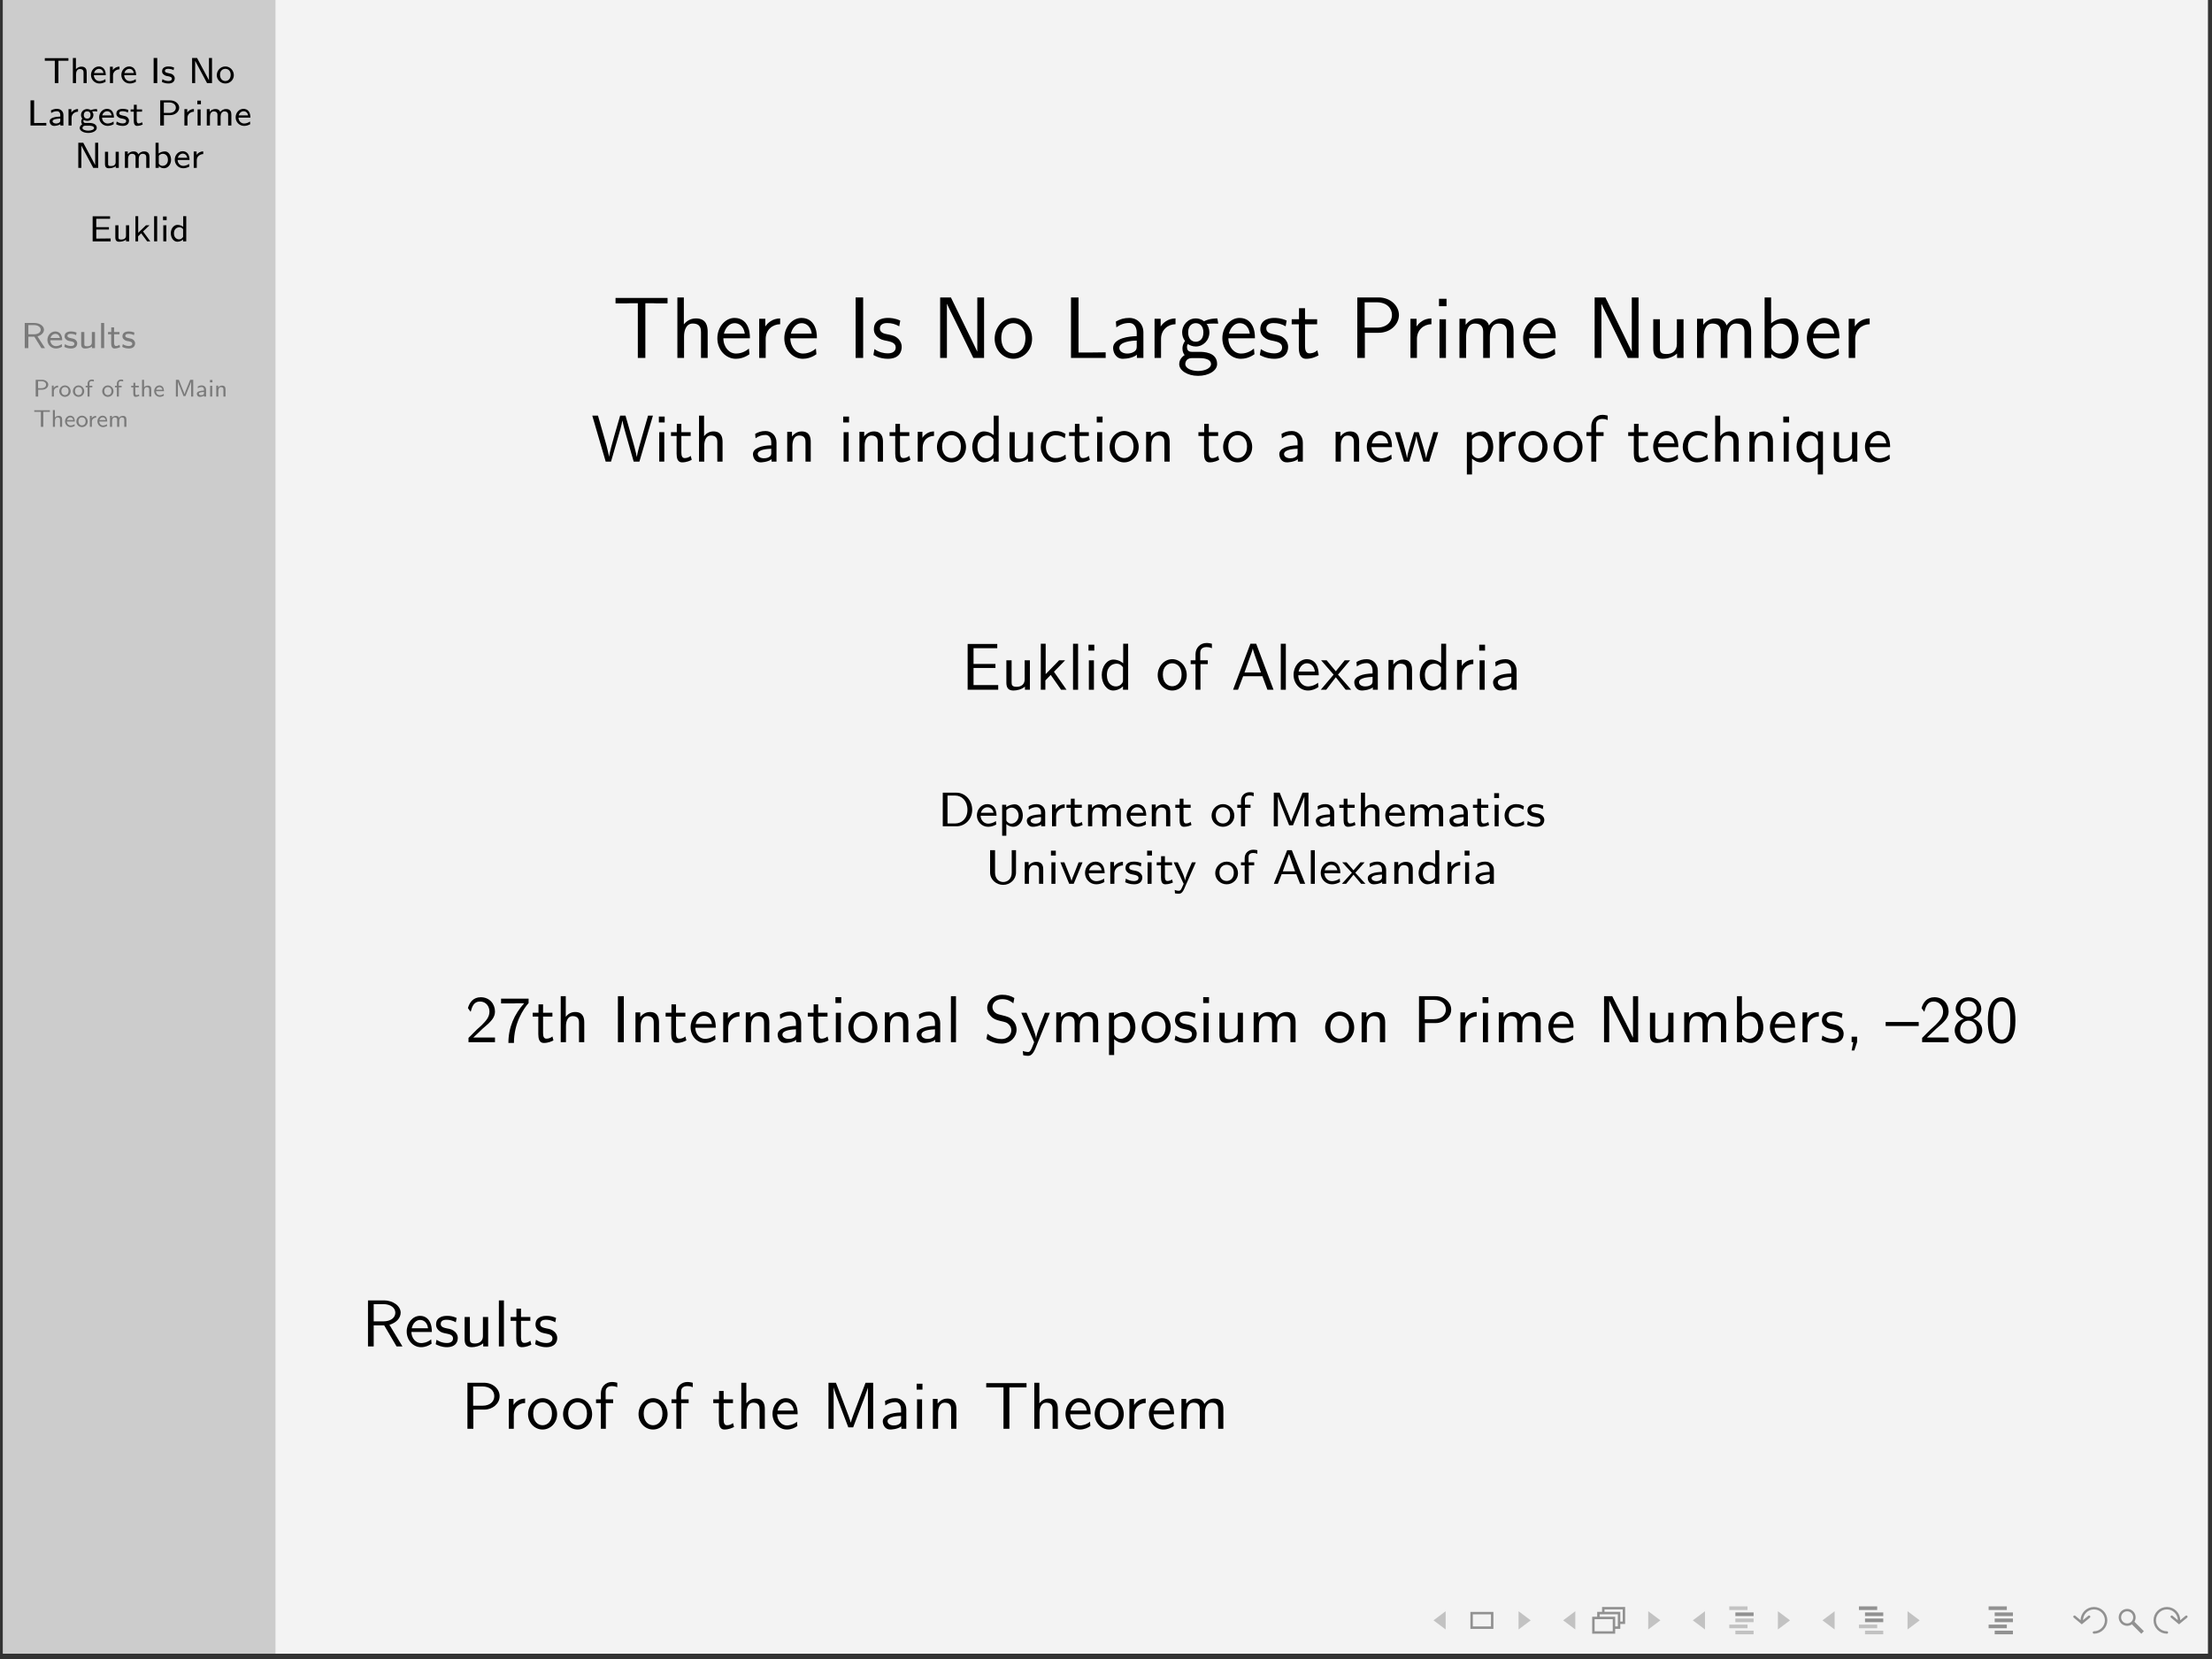 <?xml version="1.0" encoding="UTF-8"?>
<svg xmlns="http://www.w3.org/2000/svg" xmlns:xlink="http://www.w3.org/1999/xlink" width="362.835pt" height="272.126pt" viewBox="0 0 362.835 272.126" version="1.2">
<rect x="0" y="0" width="362.835" height="272.126" fill="#333333" stroke="none"/>
<defs>
<g>
<symbol overflow="visible" id="glyph0-0">
<path style="stroke:none;" d=""/>
</symbol>
<symbol overflow="visible" id="glyph0-1">
<path style="stroke:none;" d="M 2.453 -3.672 L 3.016 -3.672 C 3.094 -3.672 3.156 -3.672 3.234 -3.672 L 4.094 -3.672 L 4.094 -4.094 L 0.219 -4.094 L 0.219 -3.672 L 1.078 -3.672 C 1.156 -3.672 1.219 -3.672 1.297 -3.672 L 1.859 -3.672 L 1.859 0 L 2.453 0 Z M 2.453 -3.672 "/>
</symbol>
<symbol overflow="visible" id="glyph0-2">
<path style="stroke:none;" d="M 2.766 -1.766 C 2.766 -2.219 2.625 -2.703 1.906 -2.703 C 1.391 -2.703 1.109 -2.406 1 -2.281 L 1 -4.125 L 0.5 -4.125 L 0.5 0 L 1.016 0 L 1.016 -1.453 C 1.016 -1.844 1.172 -2.312 1.641 -2.312 C 2.25 -2.312 2.25 -1.891 2.25 -1.719 L 2.25 0 L 2.766 0 Z M 2.766 -1.766 "/>
</symbol>
<symbol overflow="visible" id="glyph0-3">
<path style="stroke:none;" d="M 2.562 -0.656 C 2.219 -0.406 1.844 -0.328 1.594 -0.328 C 1.078 -0.328 0.688 -0.75 0.672 -1.297 L 2.625 -1.297 C 2.625 -1.578 2.594 -1.969 2.359 -2.312 C 2.141 -2.625 1.781 -2.734 1.5 -2.734 C 0.766 -2.734 0.203 -2.094 0.203 -1.344 C 0.203 -0.578 0.797 0.062 1.594 0.062 C 1.938 0.062 2.297 -0.047 2.594 -0.219 Z M 0.703 -1.656 C 0.844 -2.141 1.203 -2.344 1.5 -2.344 C 1.75 -2.344 2.141 -2.219 2.25 -1.656 Z M 0.703 -1.656 "/>
</symbol>
<symbol overflow="visible" id="glyph0-4">
<path style="stroke:none;" d="M 1 -1.266 C 1 -1.906 1.547 -2.25 2.062 -2.266 L 2.062 -2.703 C 1.562 -2.703 1.203 -2.453 0.969 -2.141 L 0.969 -2.688 L 0.5 -2.688 L 0.5 0 L 1 0 Z M 1 -1.266 "/>
</symbol>
<symbol overflow="visible" id="glyph0-5">
<path style="stroke:none;" d="M 1.172 -4.125 L 0.578 -4.125 L 0.578 0 L 1.172 0 Z M 1.172 -4.125 "/>
</symbol>
<symbol overflow="visible" id="glyph0-6">
<path style="stroke:none;" d="M 2.172 -2.547 C 1.766 -2.719 1.469 -2.734 1.25 -2.734 C 1.109 -2.734 0.203 -2.734 0.203 -1.938 C 0.203 -1.656 0.359 -1.5 0.438 -1.438 C 0.656 -1.219 0.906 -1.172 1.219 -1.125 C 1.5 -1.062 1.812 -1 1.812 -0.719 C 1.812 -0.344 1.328 -0.344 1.234 -0.344 C 0.859 -0.344 0.5 -0.484 0.266 -0.656 L 0.172 -0.203 C 0.375 -0.094 0.75 0.062 1.234 0.062 C 1.5 0.062 1.766 0.016 1.984 -0.141 C 2.203 -0.312 2.281 -0.578 2.281 -0.781 C 2.281 -0.875 2.266 -1.109 2.016 -1.344 C 1.797 -1.531 1.578 -1.578 1.297 -1.625 C 0.953 -1.703 0.672 -1.75 0.672 -2.016 C 0.672 -2.344 1.109 -2.344 1.203 -2.344 C 1.531 -2.344 1.797 -2.281 2.094 -2.125 Z M 2.172 -2.547 "/>
</symbol>
<symbol overflow="visible" id="glyph0-7">
<path style="stroke:none;" d="M 1.406 -4.125 L 0.594 -4.125 L 0.594 0 L 1.094 0 L 1.094 -3.656 L 3.047 0 L 3.859 0 L 3.859 -4.125 L 3.359 -4.125 L 3.359 -0.469 Z M 1.406 -4.125 "/>
</symbol>
<symbol overflow="visible" id="glyph0-8">
<path style="stroke:none;" d="M 2.969 -1.297 C 2.969 -2.094 2.344 -2.734 1.578 -2.734 C 0.797 -2.734 0.172 -2.078 0.172 -1.297 C 0.172 -0.547 0.812 0.062 1.578 0.062 C 2.344 0.062 2.969 -0.547 2.969 -1.297 Z M 1.578 -0.344 C 1.109 -0.344 0.703 -0.703 0.703 -1.375 C 0.703 -2.047 1.141 -2.344 1.578 -2.344 C 2.031 -2.344 2.453 -2.031 2.453 -1.375 C 2.453 -0.688 2.031 -0.344 1.578 -0.344 Z M 1.578 -0.344 "/>
</symbol>
<symbol overflow="visible" id="glyph0-9">
<path style="stroke:none;" d="M 1.172 -4.125 L 0.578 -4.125 L 0.578 0 L 3.172 0 L 3.172 -0.422 C 2.609 -0.422 2.047 -0.406 1.469 -0.406 L 1.172 -0.406 Z M 1.172 -4.125 "/>
</symbol>
<symbol overflow="visible" id="glyph0-10">
<path style="stroke:none;" d="M 2.531 -1.719 C 2.531 -2.328 2.078 -2.734 1.484 -2.734 C 1.109 -2.734 0.828 -2.656 0.484 -2.469 L 0.531 -2.047 C 0.719 -2.172 1.016 -2.344 1.484 -2.344 C 1.75 -2.344 2.016 -2.156 2.016 -1.703 L 2.016 -1.469 C 1.141 -1.438 0.266 -1.25 0.266 -0.703 C 0.266 -0.406 0.469 0.062 1 0.062 C 1.25 0.062 1.719 0 2.031 -0.219 L 2.031 0 L 2.531 0 Z M 2.016 -0.844 C 2.016 -0.719 2.016 -0.578 1.812 -0.453 C 1.625 -0.344 1.391 -0.328 1.328 -0.328 C 1 -0.328 0.75 -0.484 0.75 -0.703 C 0.75 -1.094 1.75 -1.125 2.016 -1.141 Z M 2.016 -0.844 "/>
</symbol>
<symbol overflow="visible" id="glyph0-11">
<path style="stroke:none;" d="M 3 -2.703 C 2.859 -2.703 2.469 -2.703 2.016 -2.531 L 2 -2.516 C 1.781 -2.656 1.578 -2.703 1.406 -2.703 C 0.828 -2.703 0.391 -2.25 0.391 -1.734 C 0.391 -1.531 0.453 -1.312 0.594 -1.141 C 0.516 -1.047 0.422 -0.875 0.422 -0.656 C 0.422 -0.422 0.516 -0.266 0.578 -0.203 C 0.25 0 0.172 0.266 0.172 0.406 C 0.172 0.859 0.797 1.219 1.578 1.219 C 2.359 1.219 2.969 0.859 2.969 0.406 C 2.969 -0.422 1.938 -0.422 1.672 -0.422 L 1.125 -0.422 C 1.031 -0.422 0.781 -0.422 0.781 -0.734 C 0.781 -0.859 0.812 -0.922 0.828 -0.922 C 1.031 -0.797 1.234 -0.75 1.406 -0.75 C 1.984 -0.75 2.422 -1.219 2.422 -1.719 C 2.422 -1.922 2.359 -2.094 2.25 -2.25 C 2.234 -2.281 2.234 -2.297 2.234 -2.297 C 2.234 -2.328 2.594 -2.328 2.625 -2.328 C 2.625 -2.328 2.844 -2.328 3.062 -2.297 Z M 1.406 -1.125 C 1.078 -1.125 0.844 -1.328 0.844 -1.719 C 0.844 -2.188 1.141 -2.328 1.406 -2.328 C 1.719 -2.328 1.953 -2.125 1.953 -1.734 C 1.953 -1.266 1.656 -1.125 1.406 -1.125 Z M 1.688 0.031 C 1.828 0.031 2.531 0.031 2.531 0.422 C 2.531 0.672 2.078 0.844 1.578 0.844 C 1.078 0.844 0.625 0.672 0.625 0.422 C 0.625 0.391 0.625 0.031 1.109 0.031 Z M 1.688 0.031 "/>
</symbol>
<symbol overflow="visible" id="glyph0-12">
<path style="stroke:none;" d="M 1.125 -2.266 L 2 -2.266 L 2 -2.641 L 1.125 -2.641 L 1.125 -3.406 L 0.656 -3.406 L 0.656 -2.641 L 0.125 -2.641 L 0.125 -2.266 L 0.641 -2.266 L 0.641 -0.766 C 0.641 -0.359 0.75 0.062 1.172 0.062 C 1.594 0.062 1.922 -0.078 2.109 -0.156 L 2 -0.547 C 1.812 -0.406 1.594 -0.344 1.438 -0.344 C 1.188 -0.344 1.125 -0.594 1.125 -0.875 Z M 1.125 -2.266 "/>
</symbol>
<symbol overflow="visible" id="glyph0-13">
<path style="stroke:none;" d="M 2.234 -1.703 C 3 -1.703 3.688 -2.234 3.688 -2.922 C 3.688 -3.562 3.047 -4.125 2.188 -4.125 L 0.578 -4.125 L 0.578 0 L 1.188 0 L 1.188 -1.703 Z M 2.047 -3.781 C 2.719 -3.781 3.141 -3.422 3.141 -2.922 C 3.141 -2.438 2.734 -2.062 2.047 -2.062 L 1.172 -2.062 L 1.172 -3.781 Z M 2.047 -3.781 "/>
</symbol>
<symbol overflow="visible" id="glyph0-14">
<path style="stroke:none;" d="M 1.047 -4.078 L 0.453 -4.078 L 0.453 -3.484 L 1.047 -3.484 Z M 1 -2.641 L 0.5 -2.641 L 0.5 0 L 1 0 Z M 1 -2.641 "/>
</symbol>
<symbol overflow="visible" id="glyph0-15">
<path style="stroke:none;" d="M 4.531 -1.766 C 4.531 -2.219 4.391 -2.703 3.656 -2.703 C 3.156 -2.703 2.844 -2.406 2.703 -2.219 C 2.641 -2.375 2.5 -2.703 1.906 -2.703 C 1.562 -2.703 1.234 -2.562 0.969 -2.25 L 0.969 -2.688 L 0.5 -2.688 L 0.5 0 L 1.016 0 L 1.016 -1.453 C 1.016 -1.844 1.172 -2.312 1.641 -2.312 C 2.25 -2.312 2.25 -1.891 2.25 -1.719 L 2.25 0 L 2.766 0 L 2.766 -1.453 C 2.766 -1.844 2.938 -2.312 3.391 -2.312 C 4 -2.312 4 -1.891 4 -1.719 L 4 0 L 4.531 0 Z M 4.531 -1.766 "/>
</symbol>
<symbol overflow="visible" id="glyph0-16">
<path style="stroke:none;" d="M 2.766 -2.641 L 2.25 -2.641 L 2.25 -0.922 C 2.25 -0.438 1.844 -0.297 1.5 -0.297 C 1.062 -0.297 1.016 -0.406 1.016 -0.688 L 1.016 -2.641 L 0.5 -2.641 L 0.5 -0.656 C 0.5 -0.125 0.719 0.062 1.141 0.062 C 1.391 0.062 1.906 0.016 2.266 -0.281 L 2.266 0 L 2.766 0 Z M 2.766 -2.641 "/>
</symbol>
<symbol overflow="visible" id="glyph0-17">
<path style="stroke:none;" d="M 1 -4.125 L 0.5 -4.125 L 0.5 0 L 1.031 0 L 1.031 -0.281 C 1.156 -0.172 1.438 0.062 1.875 0.062 C 2.531 0.062 3.047 -0.547 3.047 -1.328 C 3.047 -2.047 2.641 -2.703 2.047 -2.703 C 1.672 -2.703 1.297 -2.578 1 -2.359 Z M 1.031 -1.875 C 1.031 -1.969 1.031 -2.047 1.234 -2.172 C 1.328 -2.234 1.484 -2.312 1.688 -2.312 C 2.078 -2.312 2.531 -2.047 2.531 -1.328 C 2.531 -0.594 2.031 -0.328 1.625 -0.328 C 1.406 -0.328 1.188 -0.438 1.031 -0.703 Z M 1.031 -1.875 "/>
</symbol>
<symbol overflow="visible" id="glyph0-18">
<path style="stroke:none;" d="M 3.25 -1.938 L 3.25 -2.328 L 1.172 -2.328 L 1.172 -3.703 L 2.047 -3.703 C 2.125 -3.703 2.188 -3.703 2.266 -3.703 L 3.438 -3.703 L 3.438 -4.109 L 0.578 -4.109 L 0.578 0 L 3.531 0 L 3.531 -0.469 L 2.984 -0.469 C 2.484 -0.469 1.984 -0.453 1.484 -0.453 L 1.172 -0.453 L 1.172 -1.938 Z M 3.25 -1.938 "/>
</symbol>
<symbol overflow="visible" id="glyph0-19">
<path style="stroke:none;" d="M 1.781 -1.625 L 2.844 -2.641 L 2.266 -2.641 L 0.984 -1.406 L 0.984 -4.125 L 0.531 -4.125 L 0.531 0 L 0.969 0 L 0.969 -0.828 L 1.469 -1.328 L 2.453 0 L 2.969 0 Z M 1.781 -1.625 "/>
</symbol>
<symbol overflow="visible" id="glyph0-20">
<path style="stroke:none;" d="M 1 -4.125 L 0.5 -4.125 L 0.5 0 L 1 0 Z M 1 -4.125 "/>
</symbol>
<symbol overflow="visible" id="glyph0-21">
<path style="stroke:none;" d="M 2.75 -4.125 L 2.25 -4.125 L 2.25 -2.391 C 1.875 -2.672 1.484 -2.703 1.312 -2.703 C 0.688 -2.703 0.219 -2.078 0.219 -1.328 C 0.219 -0.562 0.688 0.062 1.297 0.062 C 1.672 0.062 2.016 -0.109 2.234 -0.312 L 2.234 0 L 2.75 0 Z M 2.234 -0.734 C 2.094 -0.5 1.859 -0.328 1.578 -0.328 C 1.156 -0.328 0.734 -0.625 0.734 -1.312 C 0.734 -2.062 1.234 -2.312 1.641 -2.312 C 1.875 -2.312 2.078 -2.203 2.234 -2 Z M 2.234 -0.734 "/>
</symbol>
<symbol overflow="visible" id="glyph0-22">
<path style="stroke:none;" d="M 2.672 -1.922 C 3.531 -2.172 3.734 -2.703 3.734 -3.016 C 3.734 -3.641 3.016 -4.125 2.156 -4.125 L 0.578 -4.125 L 0.578 0 L 1.172 0 L 1.172 -1.875 L 2.156 -1.875 L 3.312 0 L 3.906 0 Z M 1.172 -2.266 L 1.172 -3.781 L 2.078 -3.781 C 2.75 -3.781 3.203 -3.453 3.203 -3.016 C 3.203 -2.594 2.781 -2.266 2.078 -2.266 Z M 1.172 -2.266 "/>
</symbol>
<symbol overflow="visible" id="glyph1-0">
<path style="stroke:none;" d=""/>
</symbol>
<symbol overflow="visible" id="glyph1-1">
<path style="stroke:none;" d="M 1.484 -1.125 C 2 -1.125 2.453 -1.5 2.453 -1.953 C 2.453 -2.375 2.031 -2.75 1.453 -2.75 L 0.391 -2.75 L 0.391 0 L 0.797 0 L 0.797 -1.125 Z M 1.359 -2.516 C 1.812 -2.516 2.094 -2.281 2.094 -1.953 C 2.094 -1.625 1.828 -1.375 1.359 -1.375 L 0.781 -1.375 L 0.781 -2.516 Z M 1.359 -2.516 "/>
</symbol>
<symbol overflow="visible" id="glyph1-2">
<path style="stroke:none;" d="M 0.672 -0.844 C 0.672 -1.281 1.031 -1.5 1.375 -1.516 L 1.375 -1.797 C 1.047 -1.797 0.797 -1.641 0.641 -1.422 L 0.641 -1.797 L 0.344 -1.797 L 0.344 0 L 0.672 0 Z M 0.672 -0.844 "/>
</symbol>
<symbol overflow="visible" id="glyph1-3">
<path style="stroke:none;" d="M 1.984 -0.875 C 1.984 -1.391 1.562 -1.828 1.047 -1.828 C 0.531 -1.828 0.125 -1.391 0.125 -0.875 C 0.125 -0.359 0.547 0.047 1.047 0.047 C 1.562 0.047 1.984 -0.359 1.984 -0.875 Z M 1.047 -0.234 C 0.734 -0.234 0.469 -0.469 0.469 -0.906 C 0.469 -1.359 0.766 -1.562 1.047 -1.562 C 1.344 -1.562 1.641 -1.359 1.641 -0.906 C 1.641 -0.453 1.359 -0.234 1.047 -0.234 Z M 1.047 -0.234 "/>
</symbol>
<symbol overflow="visible" id="glyph1-4">
<path style="stroke:none;" d="M 0.75 -1.516 L 1.203 -1.516 L 1.203 -1.766 L 0.734 -1.766 L 0.734 -2.219 C 0.734 -2.5 0.984 -2.531 1.125 -2.531 C 1.203 -2.531 1.312 -2.516 1.453 -2.469 L 1.453 -2.75 C 1.359 -2.781 1.234 -2.797 1.125 -2.797 C 0.719 -2.797 0.422 -2.5 0.422 -2.109 L 0.422 -1.766 L 0.109 -1.766 L 0.109 -1.516 L 0.422 -1.516 L 0.422 0 L 0.75 0 Z M 0.75 -1.516 "/>
</symbol>
<symbol overflow="visible" id="glyph1-5">
<path style="stroke:none;" d="M 0.75 -1.516 L 1.328 -1.516 L 1.328 -1.766 L 0.75 -1.766 L 0.75 -2.266 L 0.438 -2.266 L 0.438 -1.766 L 0.078 -1.766 L 0.078 -1.516 L 0.422 -1.516 L 0.422 -0.516 C 0.422 -0.234 0.5 0.047 0.781 0.047 C 1.062 0.047 1.281 -0.047 1.406 -0.109 L 1.344 -0.359 C 1.203 -0.266 1.062 -0.234 0.953 -0.234 C 0.797 -0.234 0.75 -0.391 0.75 -0.578 Z M 0.75 -1.516 "/>
</symbol>
<symbol overflow="visible" id="glyph1-6">
<path style="stroke:none;" d="M 1.844 -1.172 C 1.844 -1.484 1.75 -1.797 1.266 -1.797 C 0.922 -1.797 0.734 -1.609 0.656 -1.516 L 0.656 -2.75 L 0.328 -2.75 L 0.328 0 L 0.672 0 L 0.672 -0.969 C 0.672 -1.219 0.781 -1.547 1.094 -1.547 C 1.5 -1.547 1.5 -1.266 1.5 -1.141 L 1.5 0 L 1.844 0 Z M 1.844 -1.172 "/>
</symbol>
<symbol overflow="visible" id="glyph1-7">
<path style="stroke:none;" d="M 1.703 -0.438 C 1.484 -0.281 1.234 -0.219 1.062 -0.219 C 0.719 -0.219 0.453 -0.5 0.438 -0.875 L 1.75 -0.875 C 1.75 -1.047 1.719 -1.312 1.578 -1.547 C 1.422 -1.75 1.188 -1.828 1 -1.828 C 0.516 -1.828 0.141 -1.391 0.141 -0.891 C 0.141 -0.391 0.531 0.047 1.062 0.047 C 1.297 0.047 1.531 -0.031 1.734 -0.156 Z M 0.469 -1.109 C 0.562 -1.422 0.797 -1.562 1 -1.562 C 1.172 -1.562 1.422 -1.469 1.5 -1.109 Z M 0.469 -1.109 "/>
</symbol>
<symbol overflow="visible" id="glyph1-8">
<path style="stroke:none;" d="M 2.203 -1.375 C 2.156 -1.266 1.875 -0.562 1.844 -0.391 L 1.828 -0.391 C 1.812 -0.516 1.625 -0.969 1.578 -1.062 L 0.906 -2.75 L 0.422 -2.75 L 0.422 0 L 0.75 0 L 0.75 -2.438 C 0.781 -2.297 0.984 -1.781 1.016 -1.734 L 1.672 -0.078 L 1.984 -0.078 L 2.578 -1.547 C 2.578 -1.547 2.859 -2.219 2.922 -2.438 L 2.922 0 L 3.266 0 L 3.266 -2.75 L 2.766 -2.75 Z M 2.203 -1.375 "/>
</symbol>
<symbol overflow="visible" id="glyph1-9">
<path style="stroke:none;" d="M 1.688 -1.141 C 1.688 -1.547 1.375 -1.828 0.984 -1.828 C 0.734 -1.828 0.547 -1.766 0.328 -1.656 L 0.344 -1.359 C 0.484 -1.453 0.672 -1.562 0.984 -1.562 C 1.156 -1.562 1.344 -1.438 1.344 -1.141 L 1.344 -0.984 C 0.766 -0.953 0.172 -0.844 0.172 -0.469 C 0.172 -0.266 0.312 0.047 0.656 0.047 C 0.828 0.047 1.141 0 1.359 -0.156 L 1.359 0 L 1.688 0 Z M 1.344 -0.562 C 1.344 -0.484 1.344 -0.375 1.203 -0.297 C 1.078 -0.219 0.922 -0.219 0.875 -0.219 C 0.656 -0.219 0.5 -0.328 0.5 -0.469 C 0.5 -0.719 1.172 -0.75 1.344 -0.766 Z M 1.344 -0.562 "/>
</symbol>
<symbol overflow="visible" id="glyph1-10">
<path style="stroke:none;" d="M 0.703 -2.719 L 0.297 -2.719 L 0.297 -2.328 L 0.703 -2.328 Z M 0.672 -1.766 L 0.328 -1.766 L 0.328 0 L 0.672 0 Z M 0.672 -1.766 "/>
</symbol>
<symbol overflow="visible" id="glyph1-11">
<path style="stroke:none;" d="M 1.844 -1.172 C 1.844 -1.484 1.75 -1.797 1.266 -1.797 C 1.047 -1.797 0.828 -1.703 0.641 -1.5 L 0.641 -1.797 L 0.328 -1.797 L 0.328 0 L 0.672 0 L 0.672 -0.969 C 0.672 -1.219 0.781 -1.547 1.094 -1.547 C 1.5 -1.547 1.5 -1.266 1.5 -1.141 L 1.5 0 L 1.844 0 Z M 1.844 -1.172 "/>
</symbol>
<symbol overflow="visible" id="glyph1-12">
<path style="stroke:none;" d="M 1.641 -2.453 L 2.016 -2.453 C 2.062 -2.453 2.109 -2.453 2.156 -2.453 L 2.719 -2.453 L 2.719 -2.719 L 0.156 -2.719 L 0.156 -2.453 L 0.719 -2.453 C 0.766 -2.453 0.812 -2.453 0.859 -2.453 L 1.234 -2.453 L 1.234 0 L 1.641 0 Z M 1.641 -2.453 "/>
</symbol>
<symbol overflow="visible" id="glyph1-13">
<path style="stroke:none;" d="M 3.016 -1.172 C 3.016 -1.484 2.922 -1.797 2.438 -1.797 C 2.109 -1.797 1.891 -1.609 1.797 -1.484 C 1.766 -1.594 1.656 -1.797 1.266 -1.797 C 1.047 -1.797 0.828 -1.703 0.641 -1.5 L 0.641 -1.797 L 0.328 -1.797 L 0.328 0 L 0.672 0 L 0.672 -0.969 C 0.672 -1.219 0.781 -1.547 1.094 -1.547 C 1.5 -1.547 1.5 -1.266 1.5 -1.141 L 1.5 0 L 1.844 0 L 1.844 -0.969 C 1.844 -1.219 1.953 -1.547 2.266 -1.547 C 2.672 -1.547 2.672 -1.266 2.672 -1.141 L 2.672 0 L 3.016 0 Z M 3.016 -1.172 "/>
</symbol>
<symbol overflow="visible" id="glyph2-0">
<path style="stroke:none;" d=""/>
</symbol>
<symbol overflow="visible" id="glyph2-1">
<path style="stroke:none;" d="M 5.391 -8.969 L 6.641 -8.969 C 6.812 -8.969 6.984 -8.953 7.156 -8.953 L 9.031 -8.953 L 9.031 -9.844 L 0.5 -9.844 L 0.5 -8.953 L 2.391 -8.953 C 2.562 -8.953 2.734 -8.969 2.906 -8.969 L 4.156 -8.969 L 4.156 0 L 5.391 0 Z M 5.391 -8.969 "/>
</symbol>
<symbol overflow="visible" id="glyph2-2">
<path style="stroke:none;" d="M 6.062 -4.297 C 6.062 -5.172 5.875 -6.484 4.141 -6.484 C 3.156 -6.484 2.5 -5.938 2.156 -5.5 L 2.156 -9.922 L 1.094 -9.922 L 1.094 0 L 2.188 0 L 2.188 -3.562 C 2.188 -4.453 2.516 -5.641 3.609 -5.641 C 4.938 -5.641 4.969 -4.703 4.969 -4.203 L 4.969 0 L 6.062 0 Z M 6.062 -4.297 "/>
</symbol>
<symbol overflow="visible" id="glyph2-3">
<path style="stroke:none;" d="M 5.812 -3.219 C 5.812 -3.828 5.766 -4.703 5.297 -5.469 C 4.719 -6.453 3.719 -6.562 3.297 -6.562 C 1.766 -6.562 0.469 -5.078 0.469 -3.219 C 0.469 -1.328 1.844 0.141 3.5 0.141 C 4.156 0.141 4.953 -0.047 5.734 -0.609 C 5.734 -0.672 5.688 -1.109 5.688 -1.141 C 5.672 -1.156 5.641 -1.469 5.641 -1.531 C 4.797 -0.812 3.953 -0.719 3.531 -0.719 C 2.438 -0.719 1.484 -1.703 1.453 -3.219 Z M 1.547 -3.984 C 1.781 -4.953 2.453 -5.703 3.297 -5.703 C 3.75 -5.703 4.734 -5.5 4.969 -3.984 Z M 1.547 -3.984 "/>
</symbol>
<symbol overflow="visible" id="glyph2-4">
<path style="stroke:none;" d="M 2.172 -3.125 C 2.172 -4.578 3.266 -5.516 4.547 -5.531 L 4.547 -6.484 C 3.25 -6.469 2.484 -5.719 2.109 -5.156 L 2.109 -6.422 L 1.109 -6.422 L 1.109 0 L 2.172 0 Z M 2.172 -3.125 "/>
</symbol>
<symbol overflow="visible" id="glyph2-5">
<path style="stroke:none;" d="M 2.516 -9.922 L 1.281 -9.922 L 1.281 0 L 2.516 0 Z M 2.516 -9.922 "/>
</symbol>
<symbol overflow="visible" id="glyph2-6">
<path style="stroke:none;" d="M 4.797 -6.125 C 3.891 -6.547 3.109 -6.562 2.781 -6.562 C 2.453 -6.562 0.469 -6.562 0.469 -4.703 C 0.469 -4.078 0.812 -3.641 1.031 -3.453 C 1.547 -3 1.906 -2.938 2.75 -2.766 C 3.219 -2.656 4.047 -2.484 4.047 -1.734 C 4.047 -0.75 2.938 -0.75 2.734 -0.75 C 2.156 -0.75 1.328 -0.906 0.562 -1.453 L 0.391 -0.484 C 0.453 -0.438 1.422 0.141 2.75 0.141 C 4.594 0.141 5.031 -0.969 5.031 -1.812 C 5.031 -2.547 4.594 -3 4.531 -3.078 C 4 -3.609 3.578 -3.703 2.703 -3.875 C 2.188 -3.969 1.453 -4.125 1.453 -4.828 C 1.453 -5.719 2.453 -5.719 2.641 -5.719 C 3.406 -5.719 4 -5.547 4.625 -5.188 Z M 4.797 -6.125 "/>
</symbol>
<symbol overflow="visible" id="glyph2-7">
<path style="stroke:none;" d="M 3.062 -9.922 L 1.297 -9.922 L 1.297 0 L 2.406 0 L 2.406 -8.859 L 2.422 -8.859 C 2.547 -8.578 3.281 -7.031 3.578 -6.469 L 6.734 0 L 8.5 0 L 8.5 -9.922 L 7.391 -9.922 L 7.391 -1.062 L 7.375 -1.062 C 7.25 -1.344 6.5 -2.891 6.219 -3.453 Z M 3.062 -9.922 "/>
</symbol>
<symbol overflow="visible" id="glyph2-8">
<path style="stroke:none;" d="M 6.562 -3.141 C 6.562 -5.078 5.141 -6.562 3.5 -6.562 C 1.812 -6.562 0.422 -5.047 0.422 -3.141 C 0.422 -1.266 1.859 0.141 3.484 0.141 C 5.172 0.141 6.562 -1.297 6.562 -3.141 Z M 3.5 -0.75 C 2.469 -0.75 1.516 -1.594 1.516 -3.281 C 1.516 -5.016 2.594 -5.703 3.484 -5.703 C 4.469 -5.703 5.469 -4.969 5.469 -3.281 C 5.469 -1.531 4.453 -0.75 3.5 -0.75 Z M 3.5 -0.75 "/>
</symbol>
<symbol overflow="visible" id="glyph2-9">
<path style="stroke:none;" d="M 2.516 -9.922 L 1.281 -9.922 L 1.281 0 L 6.969 0 L 6.969 -0.922 C 5.703 -0.891 4.453 -0.891 3.203 -0.891 L 2.516 -0.891 Z M 2.516 -9.922 "/>
</symbol>
<symbol overflow="visible" id="glyph2-10">
<path style="stroke:none;" d="M 5.594 -4.188 C 5.594 -5.562 4.609 -6.562 3.281 -6.562 C 2.422 -6.562 1.766 -6.359 1.078 -5.969 L 1.156 -5.016 C 1.781 -5.469 2.438 -5.734 3.281 -5.734 C 3.938 -5.734 4.5 -5.203 4.5 -4.156 L 4.5 -3.578 C 3.859 -3.547 3 -3.5 2.141 -3.219 C 1.188 -2.891 0.625 -2.359 0.625 -1.641 C 0.625 -1.016 1 0.141 2.219 0.141 C 3 0.141 4 -0.078 4.531 -0.531 L 4.531 0 L 5.594 0 Z M 4.5 -1.922 C 4.5 -1.625 4.5 -1.281 4.031 -1 C 3.641 -0.75 3.156 -0.719 2.938 -0.719 C 2.172 -0.719 1.641 -1.125 1.641 -1.656 C 1.641 -2.625 3.625 -2.844 4.5 -2.844 Z M 4.5 -1.922 "/>
</symbol>
<symbol overflow="visible" id="glyph2-11">
<path style="stroke:none;" d="M 4.875 -5.641 C 4.875 -5.641 4.906 -5.609 4.922 -5.578 C 5.219 -5.609 5.531 -5.641 6.062 -5.641 C 6.109 -5.641 6.438 -5.641 6.797 -5.625 L 6.641 -6.484 C 6.359 -6.484 5.391 -6.469 4.453 -6.016 C 3.969 -6.422 3.406 -6.484 3.109 -6.484 C 1.875 -6.484 0.875 -5.453 0.875 -4.188 C 0.875 -3.672 1.031 -3.203 1.344 -2.781 C 1.016 -2.312 0.922 -1.891 0.922 -1.547 C 0.922 -1.016 1.125 -0.656 1.281 -0.469 C 0.562 0 0.391 0.609 0.391 1.016 C 0.391 2.062 1.75 2.938 3.484 2.938 C 5.234 2.938 6.609 2.094 6.609 1 C 6.609 -1 4.281 -1 3.703 -1 L 2.484 -1 C 2.281 -1 1.672 -1 1.672 -1.766 C 1.672 -2.078 1.734 -2.156 1.812 -2.281 C 2.062 -2.109 2.531 -1.875 3.109 -1.875 C 4.328 -1.875 5.344 -2.891 5.344 -4.188 C 5.344 -4.703 5.156 -5.234 4.859 -5.625 Z M 3.109 -2.656 C 2.484 -2.656 1.859 -3.094 1.859 -4.172 C 1.859 -5.453 2.656 -5.703 3.109 -5.703 C 3.734 -5.703 4.359 -5.281 4.359 -4.188 C 4.359 -2.922 3.562 -2.656 3.109 -2.656 Z M 3.719 0.031 C 4.031 0.031 5.609 0.031 5.609 1.016 C 5.609 1.672 4.625 2.141 3.5 2.141 C 2.391 2.141 1.391 1.703 1.391 1 C 1.391 0.953 1.391 0.031 2.469 0.031 Z M 3.719 0.031 "/>
</symbol>
<symbol overflow="visible" id="glyph2-12">
<path style="stroke:none;" d="M 2.438 -5.516 L 4.422 -5.516 L 4.422 -6.344 L 2.438 -6.344 L 2.438 -8.156 L 1.453 -8.156 L 1.453 -6.344 L 0.25 -6.344 L 0.25 -5.516 L 1.422 -5.516 L 1.422 -1.672 C 1.422 -0.844 1.609 0.141 2.609 0.141 C 3.562 0.141 4.219 -0.188 4.656 -0.422 L 4.453 -1.25 C 3.953 -0.797 3.422 -0.75 3.156 -0.75 C 2.531 -0.75 2.438 -1.422 2.438 -1.922 Z M 2.438 -5.516 "/>
</symbol>
<symbol overflow="visible" id="glyph2-13">
<path style="stroke:none;" d="M 4.797 -4.125 C 6.766 -4.125 8.125 -5.547 8.125 -7.031 C 8.125 -8.547 6.734 -9.922 4.797 -9.922 L 1.297 -9.922 L 1.297 0 L 2.531 0 L 2.531 -4.125 Z M 4.484 -9.125 C 6.156 -9.125 6.984 -8.125 6.984 -7.047 C 6.984 -5.922 6.125 -4.969 4.484 -4.969 L 2.5 -4.969 L 2.5 -9.125 Z M 4.484 -9.125 "/>
</symbol>
<symbol overflow="visible" id="glyph2-14">
<path style="stroke:none;" d="M 2.266 -9.703 L 1.031 -9.703 L 1.031 -8.484 L 2.266 -8.484 Z M 2.172 -6.344 L 1.109 -6.344 L 1.109 0 L 2.172 0 Z M 2.172 -6.344 "/>
</symbol>
<symbol overflow="visible" id="glyph2-15">
<path style="stroke:none;" d="M 9.969 -4.297 C 9.969 -5.297 9.703 -6.484 8.031 -6.484 C 6.812 -6.484 6.141 -5.641 5.938 -5.328 C 5.672 -6.234 4.891 -6.484 4.141 -6.484 C 2.969 -6.484 2.359 -5.734 2.109 -5.438 L 2.109 -6.422 L 1.094 -6.422 L 1.094 0 L 2.188 0 L 2.188 -3.562 C 2.188 -4.5 2.562 -5.641 3.609 -5.641 C 4.922 -5.641 4.984 -4.734 4.984 -4.203 L 4.984 0 L 6.078 0 L 6.078 -3.562 C 6.078 -4.5 6.453 -5.641 7.484 -5.641 C 8.812 -5.641 8.875 -4.734 8.875 -4.203 L 8.875 0 L 9.969 0 Z M 9.969 -4.297 "/>
</symbol>
<symbol overflow="visible" id="glyph2-16">
<path style="stroke:none;" d="M 6.062 -6.344 L 4.969 -6.344 L 4.969 -2.266 C 4.969 -1.172 4.219 -0.641 3.281 -0.641 C 2.281 -0.641 2.188 -1.016 2.188 -1.641 L 2.188 -6.344 L 1.094 -6.344 L 1.094 -1.594 C 1.094 -0.562 1.422 0.141 2.609 0.141 C 3 0.141 4.125 0.078 5 -0.719 L 5 0 L 6.062 0 Z M 6.062 -6.344 "/>
</symbol>
<symbol overflow="visible" id="glyph2-17">
<path style="stroke:none;" d="M 2.172 -9.922 L 1.109 -9.922 L 1.109 0 L 2.203 0 L 2.203 -0.641 C 2.859 -0.016 3.562 0.141 4.062 0.141 C 5.422 0.141 6.656 -1.25 6.656 -3.188 C 6.656 -4.953 5.719 -6.484 4.391 -6.484 C 3.969 -6.484 3.062 -6.406 2.172 -5.688 Z M 2.203 -4.812 C 2.453 -5.219 2.969 -5.641 3.672 -5.641 C 4.547 -5.641 5.578 -4.969 5.578 -3.188 C 5.578 -1.328 4.406 -0.719 3.531 -0.719 C 3.125 -0.719 2.859 -0.859 2.609 -1.062 C 2.266 -1.359 2.203 -1.609 2.203 -1.859 Z M 2.203 -4.812 "/>
</symbol>
<symbol overflow="visible" id="glyph3-0">
<path style="stroke:none;" d=""/>
</symbol>
<symbol overflow="visible" id="glyph3-1">
<path style="stroke:none;" d="M 10.109 -7.547 L 9.312 -7.547 L 8.328 -4.125 C 8.047 -3.172 7.531 -1.344 7.469 -0.781 L 7.453 -0.781 C 7.453 -0.797 7.391 -1.359 6.672 -3.844 L 5.609 -7.547 L 4.734 -7.547 L 3.75 -4.156 C 3.516 -3.312 2.969 -1.406 2.922 -0.812 L 2.906 -0.812 C 2.859 -1.234 2.562 -2.312 2.484 -2.672 L 1.969 -4.484 L 1.094 -7.547 L 0.156 -7.547 L 2.359 0 L 3.234 0 L 4.328 -3.781 C 4.562 -4.562 5.031 -6.188 5.094 -6.75 C 5.141 -6.422 5.406 -5.391 5.703 -4.359 L 6.953 0 L 7.891 0 Z M 10.109 -7.547 "/>
</symbol>
<symbol overflow="visible" id="glyph3-2">
<path style="stroke:none;" d="M 1.766 -7.391 L 0.812 -7.391 L 0.812 -6.422 L 1.766 -6.422 Z M 1.703 -4.828 L 0.875 -4.828 L 0.875 0 L 1.703 0 Z M 1.703 -4.828 "/>
</symbol>
<symbol overflow="visible" id="glyph3-3">
<path style="stroke:none;" d="M 1.906 -4.203 L 3.438 -4.203 L 3.438 -4.828 L 1.906 -4.828 L 1.906 -6.203 L 1.156 -6.203 L 1.156 -4.828 L 0.203 -4.828 L 0.203 -4.203 L 1.125 -4.203 L 1.125 -1.297 C 1.125 -0.641 1.266 0.125 2.016 0.125 C 2.781 0.125 3.344 -0.156 3.609 -0.297 L 3.438 -0.938 C 3.156 -0.703 2.812 -0.578 2.453 -0.578 C 2.062 -0.578 1.906 -0.906 1.906 -1.484 Z M 1.906 -4.203 "/>
</symbol>
<symbol overflow="visible" id="glyph3-4">
<path style="stroke:none;" d="M 4.734 -3.234 C 4.734 -3.953 4.562 -4.953 3.234 -4.953 C 2.562 -4.953 2.047 -4.609 1.703 -4.172 L 1.703 -7.547 L 0.875 -7.547 L 0.875 0 L 1.734 0 L 1.734 -2.672 C 1.734 -3.375 2 -4.281 2.828 -4.281 C 3.875 -4.281 3.875 -3.516 3.875 -3.172 L 3.875 0 L 4.734 0 Z M 4.734 -3.234 "/>
</symbol>
<symbol overflow="visible" id="glyph3-5">
<path style="stroke:none;" d="M 4.344 -3.141 C 4.344 -4.25 3.547 -5.016 2.547 -5.016 C 1.844 -5.016 1.344 -4.844 0.844 -4.547 L 0.906 -3.828 C 1.469 -4.234 2.016 -4.375 2.547 -4.375 C 3.062 -4.375 3.484 -3.938 3.484 -3.125 L 3.484 -2.672 C 1.859 -2.641 0.484 -2.188 0.484 -1.234 C 0.484 -0.766 0.766 0.125 1.719 0.125 C 1.875 0.125 2.891 0.094 3.531 -0.391 L 3.531 0 L 4.344 0 Z M 3.484 -1.438 C 3.484 -1.234 3.484 -0.953 3.125 -0.75 C 2.812 -0.547 2.391 -0.547 2.266 -0.547 C 1.75 -0.547 1.266 -0.797 1.266 -1.25 C 1.266 -2.016 3.016 -2.094 3.484 -2.109 Z M 3.484 -1.438 "/>
</symbol>
<symbol overflow="visible" id="glyph3-6">
<path style="stroke:none;" d="M 4.734 -3.234 C 4.734 -3.953 4.562 -4.953 3.234 -4.953 C 2.266 -4.953 1.734 -4.203 1.656 -4.125 L 1.656 -4.891 L 0.875 -4.891 L 0.875 0 L 1.734 0 L 1.734 -2.672 C 1.734 -3.375 2 -4.281 2.828 -4.281 C 3.875 -4.281 3.875 -3.516 3.875 -3.172 L 3.875 0 L 4.734 0 Z M 4.734 -3.234 "/>
</symbol>
<symbol overflow="visible" id="glyph3-7">
<path style="stroke:none;" d="M 1.703 -2.328 C 1.703 -3.422 2.484 -4.203 3.562 -4.219 L 3.562 -4.953 C 2.594 -4.938 1.984 -4.406 1.656 -3.906 L 1.656 -4.891 L 0.891 -4.891 L 0.891 0 L 1.703 0 Z M 1.703 -2.328 "/>
</symbol>
<symbol overflow="visible" id="glyph3-8">
<path style="stroke:none;" d="M 5.094 -2.391 C 5.094 -3.844 4.016 -5.016 2.719 -5.016 C 1.375 -5.016 0.328 -3.812 0.328 -2.391 C 0.328 -0.953 1.438 0.125 2.703 0.125 C 4.016 0.125 5.094 -0.984 5.094 -2.391 Z M 2.703 -0.578 C 1.953 -0.578 1.172 -1.188 1.172 -2.5 C 1.172 -3.812 2 -4.344 2.703 -4.344 C 3.469 -4.344 4.25 -3.781 4.25 -2.5 C 4.25 -1.219 3.516 -0.578 2.703 -0.578 Z M 2.703 -0.578 "/>
</symbol>
<symbol overflow="visible" id="glyph3-9">
<path style="stroke:none;" d="M 4.719 -7.547 L 3.906 -7.547 L 3.906 -4.344 C 3.328 -4.828 2.719 -4.953 2.312 -4.953 C 1.234 -4.953 0.391 -3.812 0.391 -2.422 C 0.391 -0.984 1.234 0.125 2.266 0.125 C 2.625 0.125 3.266 0.016 3.875 -0.562 L 3.875 0 L 4.719 0 Z M 3.875 -1.516 C 3.875 -1.359 3.859 -1.156 3.516 -0.844 C 3.266 -0.625 2.984 -0.547 2.703 -0.547 C 2.031 -0.547 1.234 -1.062 1.234 -2.406 C 1.234 -3.844 2.172 -4.281 2.812 -4.281 C 3.312 -4.281 3.625 -4.031 3.875 -3.688 Z M 3.875 -1.516 "/>
</symbol>
<symbol overflow="visible" id="glyph3-10">
<path style="stroke:none;" d="M 4.734 -4.828 L 3.875 -4.828 L 3.875 -1.672 C 3.875 -0.859 3.266 -0.484 2.578 -0.484 C 1.812 -0.484 1.734 -0.766 1.734 -1.234 L 1.734 -4.828 L 0.875 -4.828 L 0.875 -1.188 C 0.875 -0.406 1.125 0.125 2.031 0.125 C 2.609 0.125 3.375 -0.047 3.922 -0.516 L 3.922 0 L 4.734 0 Z M 4.734 -4.828 "/>
</symbol>
<symbol overflow="visible" id="glyph3-11">
<path style="stroke:none;" d="M 4.453 -4.547 C 3.812 -4.922 3.453 -5.016 2.781 -5.016 C 1.266 -5.016 0.391 -3.703 0.391 -2.422 C 0.391 -1.062 1.375 0.125 2.734 0.125 C 3.328 0.125 3.922 -0.031 4.516 -0.438 L 4.453 -1.156 C 3.891 -0.734 3.312 -0.578 2.75 -0.578 C 1.844 -0.578 1.234 -1.359 1.234 -2.422 C 1.234 -3.266 1.641 -4.312 2.797 -4.312 C 3.359 -4.312 3.734 -4.234 4.328 -3.844 Z M 4.453 -4.547 "/>
</symbol>
<symbol overflow="visible" id="glyph3-12">
<path style="stroke:none;" d="M 4.5 -2.375 C 4.5 -2.75 4.484 -3.562 4.062 -4.219 C 3.625 -4.891 2.953 -5.016 2.562 -5.016 C 1.359 -5.016 0.375 -3.859 0.375 -2.453 C 0.375 -1.016 1.422 0.125 2.734 0.125 C 3.422 0.125 4.031 -0.141 4.453 -0.453 L 4.391 -1.156 C 3.703 -0.594 2.984 -0.547 2.734 -0.547 C 1.875 -0.547 1.172 -1.312 1.141 -2.375 Z M 1.203 -2.984 C 1.375 -3.812 1.953 -4.344 2.562 -4.344 C 3.125 -4.344 3.734 -3.984 3.875 -2.984 Z M 1.203 -2.984 "/>
</symbol>
<symbol overflow="visible" id="glyph3-13">
<path style="stroke:none;" d="M 7.266 -4.828 L 6.469 -4.828 L 5.781 -2.516 C 5.656 -2.125 5.328 -1.062 5.281 -0.594 L 5.266 -0.594 C 5.219 -0.922 4.953 -1.891 4.766 -2.516 L 4.062 -4.828 L 3.297 -4.828 L 2.672 -2.781 C 2.562 -2.406 2.188 -1.156 2.141 -0.594 L 2.125 -0.594 C 2.078 -1.125 1.719 -2.344 1.547 -2.953 L 0.984 -4.828 L 0.156 -4.828 L 1.641 0 L 2.5 0 C 2.562 -0.172 2.938 -1.391 3.172 -2.234 C 3.328 -2.734 3.625 -3.812 3.672 -4.219 C 3.703 -3.922 3.875 -3.172 4.031 -2.703 L 4.812 0 L 5.781 0 Z M 7.266 -4.828 "/>
</symbol>
<symbol overflow="visible" id="glyph3-14">
<path style="stroke:none;" d="M 1.734 -0.5 C 2.078 -0.188 2.562 0.125 3.203 0.125 C 4.266 0.125 5.219 -0.953 5.219 -2.422 C 5.219 -3.734 4.531 -4.953 3.484 -4.953 C 2.844 -4.953 2.203 -4.719 1.703 -4.297 L 1.703 -4.828 L 0.891 -4.828 L 0.891 2.109 L 1.734 2.109 Z M 1.734 -3.625 C 2 -4 2.422 -4.25 2.891 -4.25 C 3.719 -4.25 4.375 -3.422 4.375 -2.422 C 4.375 -1.312 3.594 -0.547 2.781 -0.547 C 2.359 -0.547 2.062 -0.766 1.844 -1.062 C 1.734 -1.219 1.734 -1.234 1.734 -1.438 Z M 1.734 -3.625 "/>
</symbol>
<symbol overflow="visible" id="glyph3-15">
<path style="stroke:none;" d="M 1.906 -4.203 L 3.109 -4.203 L 3.109 -4.828 L 1.875 -4.828 L 1.875 -6.125 C 1.875 -6.922 2.609 -7 2.891 -7 C 3.109 -7 3.406 -6.984 3.781 -6.812 L 3.781 -7.547 C 3.641 -7.578 3.312 -7.672 2.906 -7.672 C 1.875 -7.672 1.094 -6.891 1.094 -5.812 L 1.094 -4.828 L 0.297 -4.828 L 0.297 -4.203 L 1.094 -4.203 L 1.094 0 L 1.906 0 Z M 1.906 -4.203 "/>
</symbol>
<symbol overflow="visible" id="glyph3-16">
<path style="stroke:none;" d="M 4.719 -4.953 L 3.906 -4.953 L 3.906 -4.203 C 3.797 -4.344 3.266 -4.953 2.422 -4.953 C 1.328 -4.953 0.391 -3.875 0.391 -2.406 C 0.391 -1.016 1.188 0.125 2.234 0.125 C 2.844 0.125 3.422 -0.125 3.875 -0.547 L 3.875 2.109 L 4.719 2.109 Z M 3.906 -1.516 C 3.906 -1.328 3.906 -1.312 3.797 -1.156 C 3.516 -0.734 3.109 -0.547 2.719 -0.547 C 1.891 -0.547 1.234 -1.391 1.234 -2.406 C 1.234 -3.516 2.016 -4.25 2.812 -4.25 C 3.562 -4.25 3.906 -3.484 3.906 -3.047 Z M 3.906 -1.516 "/>
</symbol>
<symbol overflow="visible" id="glyph3-17">
<path style="stroke:none;" d="M 5.578 -3.578 L 5.578 -4.234 L 1.984 -4.234 L 1.984 -6.812 L 3.484 -6.812 C 3.625 -6.812 3.75 -6.812 3.875 -6.812 L 5.875 -6.812 L 5.875 -7.516 L 1.016 -7.516 L 1.016 0 L 6.031 0 L 6.031 -0.766 L 4.656 -0.766 C 4.531 -0.766 4.391 -0.766 4.266 -0.766 L 1.984 -0.766 L 1.984 -3.578 Z M 5.578 -3.578 "/>
</symbol>
<symbol overflow="visible" id="glyph3-18">
<path style="stroke:none;" d="M 3.062 -2.953 L 4.891 -4.828 L 3.906 -4.828 L 1.703 -2.562 L 1.703 -7.547 L 0.906 -7.547 L 0.906 0 L 1.656 0 L 1.656 -1.531 L 2.531 -2.438 L 4.234 0 L 5.125 0 Z M 3.062 -2.953 "/>
</symbol>
<symbol overflow="visible" id="glyph3-19">
<path style="stroke:none;" d="M 1.703 -7.547 L 0.875 -7.547 L 0.875 0 L 1.703 0 Z M 1.703 -7.547 "/>
</symbol>
<symbol overflow="visible" id="glyph3-20">
<path style="stroke:none;" d="M 4.094 -7.547 L 3.141 -7.547 L 0.297 0 L 1.109 0 L 1.953 -2.219 L 5.109 -2.219 L 5.938 0 L 6.938 0 Z M 4.875 -2.828 L 2.172 -2.828 L 2.875 -4.797 C 3.109 -5.438 3.453 -6.359 3.531 -6.766 C 3.562 -6.609 3.625 -6.344 3.875 -5.625 Z M 4.875 -2.828 "/>
</symbol>
<symbol overflow="visible" id="glyph3-21">
<path style="stroke:none;" d="M 2.828 -2.484 L 4.812 -4.828 L 3.922 -4.828 L 2.469 -3.031 L 0.969 -4.828 L 0.062 -4.828 L 2.109 -2.484 L 0 0 L 0.891 0 L 2.469 -2.047 L 4.094 0 L 5 0 Z M 2.828 -2.484 "/>
</symbol>
<symbol overflow="visible" id="glyph3-22">
<path style="stroke:none;" d="M 1.891 -2.047 L 0.547 -0.703 L 0.547 0 L 4.891 0 L 4.891 -0.766 L 2.906 -0.766 C 2.766 -0.766 2.641 -0.766 2.516 -0.766 L 1.328 -0.766 C 1.672 -1.062 2.5 -1.875 2.844 -2.203 C 3.047 -2.391 3.594 -2.844 3.812 -3.047 C 4.297 -3.531 4.891 -4.109 4.891 -5.031 C 4.891 -6.281 4 -7.375 2.562 -7.375 C 1.328 -7.375 0.719 -6.531 0.453 -5.594 C 0.594 -5.406 0.641 -5.344 0.656 -5.312 C 0.688 -5.281 0.797 -5.141 0.906 -4.984 C 1.125 -5.828 1.422 -6.672 2.422 -6.672 C 3.438 -6.672 3.984 -5.859 3.984 -5.016 C 3.984 -4.094 3.375 -3.469 2.734 -2.812 Z M 1.891 -2.047 "/>
</symbol>
<symbol overflow="visible" id="glyph3-23">
<path style="stroke:none;" d="M 2.516 -6.359 C 2.656 -6.359 2.781 -6.375 2.922 -6.375 L 4.234 -6.375 C 2.625 -4.594 1.656 -2.422 1.656 0.125 L 2.562 0.125 C 2.562 -3.141 4.125 -5.469 4.969 -6.422 L 4.969 -7.141 L 0.453 -7.141 L 0.453 -6.359 Z M 2.516 -6.359 "/>
</symbol>
<symbol overflow="visible" id="glyph3-24">
<path style="stroke:none;" d="M 1.984 -7.547 L 1.016 -7.547 L 1.016 0 L 1.984 0 Z M 1.984 -7.547 "/>
</symbol>
<symbol overflow="visible" id="glyph3-25">
<path style="stroke:none;" d="M 5.062 -7.25 C 4.453 -7.609 3.859 -7.781 3.062 -7.781 C 1.562 -7.781 0.609 -6.719 0.609 -5.641 C 0.609 -5.172 0.766 -4.719 1.203 -4.266 C 1.656 -3.781 2.125 -3.641 2.766 -3.484 C 3.703 -3.266 3.812 -3.234 4.109 -2.953 C 4.328 -2.766 4.562 -2.422 4.562 -1.953 C 4.562 -1.234 3.969 -0.516 2.984 -0.516 C 2.531 -0.516 1.562 -0.625 0.641 -1.391 L 0.484 -0.516 C 1.438 0.094 2.312 0.234 2.984 0.234 C 4.422 0.234 5.422 -0.859 5.422 -2.062 C 5.422 -2.766 5.094 -3.281 4.844 -3.547 C 4.344 -4.094 3.984 -4.188 2.984 -4.438 C 2.344 -4.594 2.172 -4.625 1.844 -4.922 C 1.766 -4.984 1.469 -5.297 1.469 -5.781 C 1.469 -6.422 2.062 -7.062 3.062 -7.062 C 3.969 -7.062 4.484 -6.703 4.891 -6.375 Z M 5.062 -7.25 "/>
</symbol>
<symbol overflow="visible" id="glyph3-26">
<path style="stroke:none;" d="M 4.844 -4.828 L 4.031 -4.828 C 2.625 -1.375 2.594 -0.875 2.594 -0.625 L 2.578 -0.625 C 2.516 -1.344 1.641 -3.375 1.594 -3.469 L 1.016 -4.828 L 0.156 -4.828 L 2.266 0 C 2.125 0.344 1.906 0.875 1.875 0.984 C 1.594 1.609 1.406 1.609 1.25 1.609 C 1.078 1.609 0.734 1.562 0.406 1.438 L 0.469 2.141 C 0.703 2.203 1.016 2.234 1.25 2.234 C 1.625 2.234 2.031 2.094 2.484 0.984 Z M 4.844 -4.828 "/>
</symbol>
<symbol overflow="visible" id="glyph3-27">
<path style="stroke:none;" d="M 7.75 -3.234 C 7.75 -3.969 7.578 -4.953 6.266 -4.953 C 5.609 -4.953 5.047 -4.641 4.641 -4.062 C 4.359 -4.891 3.594 -4.953 3.25 -4.953 C 2.469 -4.953 1.953 -4.5 1.656 -4.109 L 1.656 -4.891 L 0.875 -4.891 L 0.875 0 L 1.734 0 L 1.734 -2.672 C 1.734 -3.406 2.016 -4.281 2.828 -4.281 C 3.844 -4.281 3.891 -3.578 3.891 -3.172 L 3.891 0 L 4.734 0 L 4.734 -2.672 C 4.734 -3.406 5.031 -4.281 5.844 -4.281 C 6.844 -4.281 6.906 -3.578 6.906 -3.172 L 6.906 0 L 7.75 0 Z M 7.75 -3.234 "/>
</symbol>
<symbol overflow="visible" id="glyph3-28">
<path style="stroke:none;" d="M 3.734 -4.672 C 3.172 -4.922 2.719 -5.016 2.172 -5.016 C 1.891 -5.016 0.359 -5.016 0.359 -3.594 C 0.359 -3.062 0.672 -2.703 0.953 -2.5 C 1.281 -2.266 1.516 -2.219 2.125 -2.094 C 2.516 -2.016 3.141 -1.891 3.141 -1.312 C 3.141 -0.562 2.281 -0.562 2.125 -0.562 C 1.234 -0.562 0.625 -0.969 0.438 -1.094 L 0.297 -0.359 C 0.656 -0.188 1.25 0.125 2.125 0.125 C 2.328 0.125 2.922 0.125 3.391 -0.234 C 3.734 -0.484 3.922 -0.922 3.922 -1.391 C 3.922 -1.984 3.516 -2.359 3.484 -2.391 C 3.062 -2.766 2.766 -2.844 2.234 -2.938 C 1.625 -3.062 1.125 -3.172 1.125 -3.703 C 1.125 -4.375 1.906 -4.375 2.062 -4.375 C 2.406 -4.375 2.984 -4.328 3.594 -3.953 Z M 3.734 -4.672 "/>
</symbol>
<symbol overflow="visible" id="glyph3-29">
<path style="stroke:none;" d="M 3.828 -3.141 C 5.172 -3.141 6.328 -4.125 6.328 -5.344 C 6.328 -6.516 5.25 -7.547 3.75 -7.547 L 1.047 -7.547 L 1.047 0 L 2.016 0 L 2.016 -3.141 Z M 3.516 -6.938 C 4.703 -6.938 5.453 -6.281 5.453 -5.344 C 5.453 -4.484 4.766 -3.781 3.516 -3.781 L 1.984 -3.781 L 1.984 -6.938 Z M 3.516 -6.938 "/>
</symbol>
<symbol overflow="visible" id="glyph3-30">
<path style="stroke:none;" d="M 2.391 -7.547 L 1.047 -7.547 L 1.047 0 L 1.891 0 L 1.891 -6.781 L 1.906 -6.781 C 2.109 -6.328 2.562 -5.406 2.625 -5.281 L 5.297 0 L 6.641 0 L 6.641 -7.547 L 5.797 -7.547 L 5.797 -0.766 L 5.781 -0.766 C 5.578 -1.219 5.125 -2.141 5.062 -2.266 Z M 2.391 -7.547 "/>
</symbol>
<symbol overflow="visible" id="glyph3-31">
<path style="stroke:none;" d="M 1.703 -7.547 L 0.891 -7.547 L 0.891 0 L 1.734 0 L 1.734 -0.5 C 2 -0.266 2.469 0.125 3.203 0.125 C 4.281 0.125 5.219 -0.969 5.219 -2.422 C 5.219 -3.781 4.484 -4.953 3.453 -4.953 C 3.031 -4.953 2.359 -4.844 1.703 -4.312 Z M 1.734 -3.641 C 1.906 -3.906 2.312 -4.281 2.906 -4.281 C 3.547 -4.281 4.375 -3.812 4.375 -2.422 C 4.375 -1.016 3.453 -0.547 2.797 -0.547 C 2.375 -0.547 2.016 -0.734 1.734 -1.234 Z M 1.734 -3.641 "/>
</symbol>
<symbol overflow="visible" id="glyph3-32">
<path style="stroke:none;" d="M 1.953 -0.016 L 1.953 -0.906 L 1.062 -0.906 L 1.062 0 L 1.328 0 L 1.062 1.359 L 1.5 1.359 Z M 1.953 -0.016 "/>
</symbol>
<symbol overflow="visible" id="glyph3-33">
<path style="stroke:none;" d="M 5.422 -2.656 L 5.422 -3.312 L 0 -3.312 L 0 -2.656 Z M 5.422 -2.656 "/>
</symbol>
<symbol overflow="visible" id="glyph3-34">
<path style="stroke:none;" d="M 3.484 -3.859 C 4.453 -4.172 4.812 -4.891 4.812 -5.469 C 4.812 -6.5 3.891 -7.375 2.719 -7.375 C 1.5 -7.375 0.609 -6.469 0.609 -5.469 C 0.609 -4.891 0.984 -4.172 1.953 -3.859 C 1.156 -3.594 0.453 -2.906 0.453 -1.953 C 0.453 -0.766 1.453 0.234 2.703 0.234 C 4 0.234 4.969 -0.812 4.969 -1.953 C 4.969 -2.953 4.203 -3.609 3.484 -3.859 Z M 2.719 -4.188 C 1.875 -4.188 1.375 -4.719 1.375 -5.469 C 1.375 -6.219 1.906 -6.75 2.703 -6.75 C 3.562 -6.75 4.062 -6.172 4.062 -5.469 C 4.062 -4.688 3.5 -4.188 2.719 -4.188 Z M 2.719 -0.422 C 1.969 -0.422 1.344 -0.953 1.344 -1.969 C 1.344 -3.109 2.125 -3.531 2.703 -3.531 C 3.344 -3.531 4.094 -3.094 4.094 -1.969 C 4.094 -0.906 3.422 -0.422 2.719 -0.422 Z M 2.719 -0.422 "/>
</symbol>
<symbol overflow="visible" id="glyph3-35">
<path style="stroke:none;" d="M 4.969 -3.547 C 4.969 -4.406 4.922 -5.422 4.469 -6.297 C 4.031 -7.109 3.266 -7.375 2.719 -7.375 C 2.078 -7.375 1.312 -7.078 0.875 -6.109 C 0.516 -5.312 0.453 -4.422 0.453 -3.547 C 0.453 -2.688 0.5 -1.891 0.828 -1.094 C 1.266 -0.047 2.094 0.234 2.703 0.234 C 3.5 0.234 4.188 -0.203 4.531 -0.953 C 4.859 -1.656 4.969 -2.375 4.969 -3.547 Z M 2.719 -0.422 C 2.156 -0.422 1.703 -0.844 1.484 -1.625 C 1.312 -2.234 1.312 -2.828 1.312 -3.672 C 1.312 -4.359 1.312 -5.016 1.484 -5.609 C 1.562 -5.812 1.828 -6.703 2.703 -6.703 C 3.562 -6.703 3.844 -5.891 3.922 -5.688 C 4.125 -5.078 4.125 -4.344 4.125 -3.672 C 4.125 -2.953 4.125 -2.266 3.922 -1.594 C 3.641 -0.594 3.062 -0.422 2.719 -0.422 Z M 2.719 -0.422 "/>
</symbol>
<symbol overflow="visible" id="glyph3-36">
<path style="stroke:none;" d="M 4.562 -3.547 C 5.672 -3.875 6.406 -4.641 6.406 -5.531 C 6.406 -6.594 5.219 -7.547 3.672 -7.547 L 1.047 -7.547 L 1.047 0 L 1.984 0 L 1.984 -3.453 L 3.703 -3.453 L 5.734 0 L 6.703 0 Z M 1.984 -4.109 L 1.984 -6.938 L 3.547 -6.938 C 4.812 -6.938 5.531 -6.297 5.531 -5.531 C 5.531 -4.75 4.828 -4.109 3.547 -4.109 Z M 1.984 -4.109 "/>
</symbol>
<symbol overflow="visible" id="glyph3-37">
<path style="stroke:none;" d="M 5.766 -3.859 C 5.391 -2.875 4.875 -1.516 4.75 -1.016 L 4.734 -1.016 C 4.688 -1.234 4.562 -1.641 4.391 -2.094 L 2.688 -6.594 L 2.312 -7.547 L 1.094 -7.547 L 1.094 0 L 1.938 0 L 1.938 -6.75 L 1.953 -6.75 C 2.016 -6.391 2.453 -5.203 2.734 -4.469 L 4.344 -0.234 L 5.141 -0.234 L 6.578 -4.031 C 6.922 -4.922 7.031 -5.188 7.094 -5.406 C 7.203 -5.719 7.5 -6.5 7.562 -6.75 L 7.562 0 L 8.422 0 L 8.422 -7.547 L 7.172 -7.547 Z M 5.766 -3.859 "/>
</symbol>
<symbol overflow="visible" id="glyph3-38">
<path style="stroke:none;" d="M 4.188 -6.781 L 5.156 -6.781 C 5.281 -6.781 5.422 -6.781 5.547 -6.781 L 7 -6.781 L 7 -7.484 L 0.391 -7.484 L 0.391 -6.781 L 1.844 -6.781 C 1.984 -6.781 2.109 -6.781 2.234 -6.781 L 3.219 -6.781 L 3.219 0 L 4.188 0 Z M 4.188 -6.781 "/>
</symbol>
<symbol overflow="visible" id="glyph4-0">
<path style="stroke:none;" d=""/>
</symbol>
<symbol overflow="visible" id="glyph4-1">
<path style="stroke:none;" d="M 0.781 -5.516 L 0.781 0 L 3.031 0 C 4.453 0 5.609 -1.203 5.609 -2.703 C 5.609 -4.266 4.453 -5.516 3.031 -5.516 Z M 1.562 -0.469 L 1.562 -5.047 L 2.812 -5.047 C 3.906 -5.047 4.828 -4.172 4.828 -2.719 C 4.828 -1.234 3.859 -0.469 2.812 -0.469 Z M 1.562 -0.469 "/>
</symbol>
<symbol overflow="visible" id="glyph4-2">
<path style="stroke:none;" d="M 3.406 -0.859 C 2.969 -0.547 2.469 -0.438 2.125 -0.438 C 1.438 -0.438 0.906 -1.016 0.891 -1.734 L 3.5 -1.734 C 3.5 -2.109 3.453 -2.641 3.141 -3.094 C 2.859 -3.5 2.375 -3.641 2 -3.641 C 1.031 -3.641 0.281 -2.797 0.281 -1.781 C 0.281 -0.766 1.078 0.078 2.125 0.078 C 2.578 0.078 3.062 -0.062 3.453 -0.297 Z M 0.938 -2.219 C 1.125 -2.844 1.594 -3.125 2 -3.125 C 2.344 -3.125 2.859 -2.953 3.016 -2.219 Z M 0.938 -2.219 "/>
</symbol>
<symbol overflow="visible" id="glyph4-3">
<path style="stroke:none;" d="M 1.359 -0.375 C 1.781 0.016 2.234 0.078 2.516 0.078 C 3.344 0.078 4.062 -0.719 4.062 -1.766 C 4.062 -2.719 3.547 -3.609 2.75 -3.609 C 2.391 -3.609 1.797 -3.5 1.344 -3.141 L 1.344 -3.531 L 0.672 -3.531 L 0.672 1.547 L 1.359 1.547 Z M 1.359 -2.641 C 1.547 -2.859 1.859 -3.062 2.234 -3.062 C 2.875 -3.062 3.375 -2.469 3.375 -1.766 C 3.375 -0.984 2.781 -0.438 2.156 -0.438 C 2.047 -0.438 1.844 -0.453 1.641 -0.625 C 1.391 -0.812 1.359 -0.922 1.359 -1.078 Z M 1.359 -2.641 "/>
</symbol>
<symbol overflow="visible" id="glyph4-4">
<path style="stroke:none;" d="M 3.375 -2.281 C 3.375 -3.094 2.766 -3.641 1.969 -3.641 C 1.469 -3.641 1.094 -3.547 0.656 -3.297 L 0.703 -2.719 C 0.953 -2.891 1.344 -3.141 1.969 -3.141 C 2.328 -3.141 2.688 -2.875 2.688 -2.281 L 2.688 -1.953 C 1.516 -1.922 0.359 -1.672 0.359 -0.938 C 0.359 -0.547 0.625 0.078 1.328 0.078 C 1.672 0.078 2.297 0.016 2.719 -0.297 L 2.719 0 L 3.375 0 Z M 2.688 -1.125 C 2.688 -0.969 2.688 -0.766 2.406 -0.594 C 2.156 -0.453 1.844 -0.438 1.766 -0.438 C 1.328 -0.438 0.984 -0.641 0.984 -0.938 C 0.984 -1.453 2.328 -1.5 2.688 -1.516 Z M 2.688 -1.125 "/>
</symbol>
<symbol overflow="visible" id="glyph4-5">
<path style="stroke:none;" d="M 1.344 -1.688 C 1.344 -2.547 2.062 -3.016 2.75 -3.016 L 2.75 -3.609 C 2.094 -3.594 1.609 -3.266 1.281 -2.844 L 1.281 -3.578 L 0.672 -3.578 L 0.672 0 L 1.344 0 Z M 1.344 -1.688 "/>
</symbol>
<symbol overflow="visible" id="glyph4-6">
<path style="stroke:none;" d="M 1.5 -3.031 L 2.672 -3.031 L 2.672 -3.531 L 1.5 -3.531 L 1.5 -4.531 L 0.875 -4.531 L 0.875 -3.531 L 0.156 -3.531 L 0.156 -3.031 L 0.859 -3.031 L 0.859 -1.016 C 0.859 -0.484 0.984 0.078 1.562 0.078 C 2.141 0.078 2.578 -0.109 2.812 -0.219 L 2.672 -0.719 C 2.406 -0.531 2.141 -0.469 1.906 -0.469 C 1.578 -0.469 1.5 -0.797 1.5 -1.156 Z M 1.5 -3.031 "/>
</symbol>
<symbol overflow="visible" id="glyph4-7">
<path style="stroke:none;" d="M 6.031 -2.344 C 6.031 -2.969 5.844 -3.609 4.875 -3.609 C 4.203 -3.609 3.797 -3.219 3.609 -2.953 C 3.531 -3.172 3.328 -3.609 2.531 -3.609 C 2.078 -3.609 1.641 -3.422 1.297 -3 L 1.297 -3.578 L 0.656 -3.578 L 0.656 0 L 1.344 0 L 1.344 -1.922 C 1.344 -2.453 1.578 -3.078 2.188 -3.078 C 3 -3.078 3 -2.531 3 -2.297 L 3 0 L 3.688 0 L 3.688 -1.922 C 3.688 -2.453 3.906 -3.078 4.531 -3.078 C 5.344 -3.078 5.344 -2.531 5.344 -2.297 L 5.344 0 L 6.031 0 Z M 6.031 -2.344 "/>
</symbol>
<symbol overflow="visible" id="glyph4-8">
<path style="stroke:none;" d="M 3.688 -2.344 C 3.688 -2.969 3.516 -3.609 2.531 -3.609 C 2.078 -3.609 1.641 -3.422 1.297 -3 L 1.297 -3.578 L 0.656 -3.578 L 0.656 0 L 1.344 0 L 1.344 -1.922 C 1.344 -2.453 1.578 -3.078 2.188 -3.078 C 3 -3.078 3 -2.531 3 -2.297 L 3 0 L 3.688 0 Z M 3.688 -2.344 "/>
</symbol>
<symbol overflow="visible" id="glyph4-9">
<path style="stroke:none;" d="M 3.969 -1.734 C 3.969 -2.781 3.141 -3.641 2.109 -3.641 C 1.078 -3.641 0.234 -2.781 0.234 -1.734 C 0.234 -0.734 1.078 0.078 2.109 0.078 C 3.141 0.078 3.969 -0.734 3.969 -1.734 Z M 2.109 -0.469 C 1.469 -0.469 0.922 -0.922 0.922 -1.828 C 0.922 -2.719 1.516 -3.125 2.109 -3.125 C 2.703 -3.125 3.281 -2.703 3.281 -1.828 C 3.281 -0.922 2.719 -0.469 2.109 -0.469 Z M 2.109 -0.469 "/>
</symbol>
<symbol overflow="visible" id="glyph4-10">
<path style="stroke:none;" d="M 1.516 -3.031 L 2.406 -3.031 L 2.406 -3.531 L 1.484 -3.531 L 1.484 -4.438 C 1.484 -4.984 1.984 -5.062 2.25 -5.062 C 2.406 -5.062 2.625 -5.047 2.922 -4.922 L 2.922 -5.516 C 2.719 -5.562 2.469 -5.594 2.25 -5.594 C 1.438 -5.594 0.844 -5 0.844 -4.219 L 0.844 -3.531 L 0.234 -3.531 L 0.234 -3.031 L 0.844 -3.031 L 0.844 0 L 1.516 0 Z M 1.516 -3.031 "/>
</symbol>
<symbol overflow="visible" id="glyph4-11">
<path style="stroke:none;" d="M 4.422 -2.75 C 4.328 -2.516 3.75 -1.125 3.672 -0.781 C 3.609 -1.016 3.25 -1.922 3.172 -2.141 L 1.797 -5.516 L 0.828 -5.516 L 0.828 0 L 1.5 0 L 1.5 -4.875 L 1.516 -4.875 C 1.578 -4.594 1.984 -3.547 2.031 -3.453 L 3.344 -0.172 L 3.984 -0.172 L 5.156 -3.094 C 5.156 -3.094 5.703 -4.438 5.844 -4.875 L 5.844 0 L 6.516 0 L 6.516 -5.516 L 5.547 -5.516 Z M 4.422 -2.75 "/>
</symbol>
<symbol overflow="visible" id="glyph4-12">
<path style="stroke:none;" d="M 3.688 -2.344 C 3.688 -2.969 3.516 -3.609 2.531 -3.609 C 1.844 -3.609 1.484 -3.203 1.328 -3.047 L 1.328 -5.516 L 0.656 -5.516 L 0.656 0 L 1.344 0 L 1.344 -1.922 C 1.344 -2.453 1.578 -3.078 2.188 -3.078 C 3 -3.078 3 -2.531 3 -2.297 L 3 0 L 3.688 0 Z M 3.688 -2.344 "/>
</symbol>
<symbol overflow="visible" id="glyph4-13">
<path style="stroke:none;" d="M 1.391 -5.438 L 0.594 -5.438 L 0.594 -4.641 L 1.391 -4.641 Z M 1.328 -3.531 L 0.672 -3.531 L 0.672 0 L 1.328 0 Z M 1.328 -3.531 "/>
</symbol>
<symbol overflow="visible" id="glyph4-14">
<path style="stroke:none;" d="M 3.453 -0.859 C 3.062 -0.609 2.625 -0.469 2.141 -0.469 C 1.406 -0.469 0.969 -1.062 0.969 -1.766 C 0.969 -2.375 1.297 -3.094 2.156 -3.094 C 2.703 -3.094 2.953 -2.984 3.359 -2.734 L 3.453 -3.297 C 2.984 -3.547 2.781 -3.641 2.156 -3.641 C 0.969 -3.641 0.281 -2.688 0.281 -1.766 C 0.281 -0.797 1.047 0.078 2.125 0.078 C 2.688 0.078 3.156 -0.094 3.5 -0.281 Z M 3.453 -0.859 "/>
</symbol>
<symbol overflow="visible" id="glyph4-15">
<path style="stroke:none;" d="M 2.891 -3.391 C 2.359 -3.625 1.953 -3.641 1.672 -3.641 C 1.469 -3.641 0.281 -3.641 0.281 -2.594 C 0.281 -2.219 0.484 -2.016 0.594 -1.906 C 0.859 -1.641 1.203 -1.578 1.625 -1.5 C 2 -1.422 2.422 -1.344 2.422 -0.953 C 2.422 -0.453 1.766 -0.453 1.656 -0.453 C 1.141 -0.453 0.672 -0.641 0.344 -0.859 L 0.234 -0.266 C 0.516 -0.141 0.984 0.078 1.656 0.078 C 2.016 0.078 2.359 0.031 2.656 -0.188 C 2.938 -0.406 3.047 -0.766 3.047 -1.031 C 3.047 -1.172 3.031 -1.484 2.688 -1.781 C 2.391 -2.047 2.109 -2.109 1.734 -2.172 C 1.266 -2.266 0.891 -2.328 0.891 -2.688 C 0.891 -3.141 1.469 -3.141 1.594 -3.141 C 2.047 -3.141 2.391 -3.047 2.797 -2.828 Z M 2.891 -3.391 "/>
</symbol>
<symbol overflow="visible" id="glyph4-16">
<path style="stroke:none;" d="M 5.016 -5.516 L 4.312 -5.516 L 4.312 -1.844 C 4.312 -0.781 3.609 -0.297 2.922 -0.297 C 2.234 -0.297 1.578 -0.797 1.578 -1.844 L 1.578 -5.516 L 0.766 -5.516 L 0.766 -1.859 C 0.766 -0.688 1.766 0.172 2.906 0.172 C 4.047 0.172 5.016 -0.703 5.016 -1.859 Z M 5.016 -5.516 "/>
</symbol>
<symbol overflow="visible" id="glyph4-17">
<path style="stroke:none;" d="M 3.766 -3.531 L 3.125 -3.531 C 2.047 -0.859 2 -0.656 1.953 -0.469 C 1.891 -0.781 1.672 -1.328 1.422 -1.938 L 0.781 -3.531 L 0.125 -3.531 L 1.578 0 L 2.312 0 Z M 3.766 -3.531 "/>
</symbol>
<symbol overflow="visible" id="glyph4-18">
<path style="stroke:none;" d="M 3.766 -3.531 L 3.125 -3.531 C 2.469 -2.016 2.031 -0.984 2 -0.5 C 1.984 -0.719 1.844 -1.125 1.703 -1.5 C 1.578 -1.812 1.438 -2.125 1.297 -2.438 L 0.797 -3.531 L 0.125 -3.531 L 1.766 0 C 1.672 0.234 1.516 0.594 1.453 0.703 C 1.297 1.031 1.188 1.141 0.969 1.141 C 0.938 1.141 0.641 1.141 0.297 1 L 0.344 1.562 C 0.422 1.578 0.719 1.625 0.953 1.625 C 1.281 1.625 1.562 1.5 1.891 0.734 Z M 3.766 -3.531 "/>
</symbol>
<symbol overflow="visible" id="glyph4-19">
<path style="stroke:none;" d="M 3.188 -5.516 L 2.422 -5.516 L 0.234 0 L 0.891 0 L 1.516 -1.578 L 3.922 -1.578 L 4.547 0 L 5.375 0 Z M 2.719 -4.906 L 3.719 -2.047 L 1.703 -2.047 Z M 2.719 -4.906 "/>
</symbol>
<symbol overflow="visible" id="glyph4-20">
<path style="stroke:none;" d="M 1.328 -5.516 L 0.672 -5.516 L 0.672 0 L 1.328 0 Z M 1.328 -5.516 "/>
</symbol>
<symbol overflow="visible" id="glyph4-21">
<path style="stroke:none;" d="M 2.203 -1.812 L 3.734 -3.531 L 3.047 -3.531 L 1.906 -2.219 L 0.766 -3.531 L 0.047 -3.531 L 1.641 -1.812 L 0 0 L 0.703 0 L 1.906 -1.5 L 3.172 0 L 3.875 0 Z M 2.203 -1.812 "/>
</symbol>
<symbol overflow="visible" id="glyph4-22">
<path style="stroke:none;" d="M 3.672 -5.516 L 3.016 -5.516 L 3.016 -3.188 C 2.5 -3.562 1.984 -3.609 1.75 -3.609 C 0.922 -3.609 0.281 -2.766 0.281 -1.766 C 0.281 -0.75 0.906 0.078 1.734 0.078 C 2.219 0.078 2.688 -0.141 2.984 -0.406 L 2.984 0 L 3.672 0 Z M 2.984 -0.984 C 2.781 -0.656 2.484 -0.438 2.109 -0.438 C 1.547 -0.438 0.969 -0.828 0.969 -1.75 C 0.969 -2.75 1.656 -3.078 2.188 -3.078 C 2.516 -3.078 2.781 -2.938 2.984 -2.672 Z M 2.984 -0.984 "/>
</symbol>
</g>
<clipPath id="clip1">
  <path d="M 0.5 0 L 362.172 0 L 362.172 271.254 L 0.5 271.254 Z M 0.5 0 "/>
</clipPath>
<clipPath id="clip2">
  <path d="M 0.5 0 L 46 0 L 46 271.254 L 0.5 271.254 Z M 0.5 0 "/>
</clipPath>
<clipPath id="clip3">
  <path d="M 341 257 L 360 257 L 360 271.254 L 341 271.254 Z M 341 257 "/>
</clipPath>
<clipPath id="clip4">
  <path d="M 342 258 L 356 258 L 356 271.254 L 342 271.254 Z M 342 258 "/>
</clipPath>
<clipPath id="clip5">
  <path d="M 334 258 L 362.172 258 L 362.172 271.254 L 334 271.254 Z M 334 258 "/>
</clipPath>
</defs>
<g id="surface1">
<g clip-path="url(#clip1)" clip-rule="nonzero">
<path style=" stroke:none;fill-rule:nonzero;fill:rgb(95%,95%,95%);fill-opacity:1;" d="M 0.5 271.254 L 362.172 271.254 L 362.172 0 L 0.5 0 Z M 0.5 271.254 "/>
</g>
<g clip-path="url(#clip2)" clip-rule="nonzero">
<path style=" stroke:none;fill-rule:nonzero;fill:rgb(79.999%,79.999%,79.999%);fill-opacity:1;" d="M 0.5 271.254 L 45.188 271.254 L 45.188 0 L 0.5 0 Z M 0.5 271.254 "/>
</g>
<g style="fill:rgb(0%,0%,0%);fill-opacity:1;">
  <use xlink:href="#glyph0-1" x="7.131" y="13.634"/>
  <use xlink:href="#glyph0-2" x="11.455" y="13.634"/>
  <use xlink:href="#glyph0-3" x="14.724" y="13.634"/>
  <use xlink:href="#glyph0-4" x="17.538" y="13.634"/>
  <use xlink:href="#glyph0-3" x="19.7" y="13.634"/>
</g>
<g style="fill:rgb(0%,0%,0%);fill-opacity:1;">
  <use xlink:href="#glyph0-5" x="24.623" y="13.634"/>
  <use xlink:href="#glyph0-6" x="26.381" y="13.634"/>
</g>
<g style="fill:rgb(0%,0%,0%);fill-opacity:1;">
  <use xlink:href="#glyph0-7" x="30.917" y="13.634"/>
  <use xlink:href="#glyph0-8" x="35.386" y="13.634"/>
</g>
<g style="fill:rgb(0%,0%,0%);fill-opacity:1;">
  <use xlink:href="#glyph0-9" x="4.426" y="20.586"/>
  <use xlink:href="#glyph0-10" x="7.871" y="20.586"/>
</g>
<g style="fill:rgb(0%,0%,0%);fill-opacity:1;">
  <use xlink:href="#glyph0-4" x="10.739" y="20.586"/>
  <use xlink:href="#glyph0-11" x="12.901" y="20.586"/>
</g>
<g style="fill:rgb(0%,0%,0%);fill-opacity:1;">
  <use xlink:href="#glyph0-3" x="16.061" y="20.586"/>
</g>
<g style="fill:rgb(0%,0%,0%);fill-opacity:1;">
  <use xlink:href="#glyph0-6" x="18.881" y="20.586"/>
</g>
<g style="fill:rgb(0%,0%,0%);fill-opacity:1;">
  <use xlink:href="#glyph0-12" x="21.302" y="20.586"/>
</g>
<g style="fill:rgb(0%,0%,0%);fill-opacity:1;">
  <use xlink:href="#glyph0-13" x="25.703" y="20.586"/>
  <use xlink:href="#glyph0-4" x="29.748" y="20.586"/>
  <use xlink:href="#glyph0-14" x="31.91" y="20.586"/>
  <use xlink:href="#glyph0-15" x="33.42" y="20.586"/>
  <use xlink:href="#glyph0-3" x="38.448" y="20.586"/>
</g>
<g style="fill:rgb(0%,0%,0%);fill-opacity:1;">
  <use xlink:href="#glyph0-7" x="12.25" y="27.538"/>
  <use xlink:href="#glyph0-16" x="16.719" y="27.538"/>
  <use xlink:href="#glyph0-15" x="19.987" y="27.538"/>
  <use xlink:href="#glyph0-17" x="25.015" y="27.538"/>
</g>
<g style="fill:rgb(0%,0%,0%);fill-opacity:1;">
  <use xlink:href="#glyph0-3" x="28.463" y="27.538"/>
  <use xlink:href="#glyph0-4" x="31.276" y="27.538"/>
</g>
<g style="fill:rgb(0%,0%,0%);fill-opacity:1;">
  <use xlink:href="#glyph0-18" x="14.619" y="39.589"/>
  <use xlink:href="#glyph0-16" x="18.416" y="39.589"/>
  <use xlink:href="#glyph0-19" x="21.685" y="39.589"/>
  <use xlink:href="#glyph0-20" x="24.778" y="39.589"/>
  <use xlink:href="#glyph0-14" x="26.288" y="39.589"/>
  <use xlink:href="#glyph0-21" x="27.799" y="39.589"/>
</g>
<g style="fill:rgb(48%,48%,48%);fill-opacity:1;">
  <use xlink:href="#glyph0-22" x="3.478" y="57.102"/>
  <use xlink:href="#glyph0-3" x="7.574" y="57.102"/>
  <use xlink:href="#glyph0-6" x="10.388" y="57.102"/>
  <use xlink:href="#glyph0-16" x="12.815" y="57.102"/>
  <use xlink:href="#glyph0-20" x="16.084" y="57.102"/>
  <use xlink:href="#glyph0-12" x="17.594" y="57.102"/>
  <use xlink:href="#glyph0-6" x="19.88" y="57.102"/>
</g>
<g style="fill:rgb(48%,48%,48%);fill-opacity:1;">
  <use xlink:href="#glyph1-1" x="5.464" y="65.047"/>
  <use xlink:href="#glyph1-2" x="8.16" y="65.047"/>
  <use xlink:href="#glyph1-3" x="9.602" y="65.047"/>
</g>
<g style="fill:rgb(48%,48%,48%);fill-opacity:1;">
  <use xlink:href="#glyph1-3" x="11.831" y="65.047"/>
  <use xlink:href="#glyph1-4" x="13.942" y="65.047"/>
</g>
<g style="fill:rgb(48%,48%,48%);fill-opacity:1;">
  <use xlink:href="#glyph1-3" x="16.638" y="65.047"/>
  <use xlink:href="#glyph1-4" x="18.748" y="65.047"/>
</g>
<g style="fill:rgb(48%,48%,48%);fill-opacity:1;">
  <use xlink:href="#glyph1-5" x="21.444" y="65.047"/>
  <use xlink:href="#glyph1-6" x="22.969" y="65.047"/>
  <use xlink:href="#glyph1-7" x="25.148" y="65.047"/>
</g>
<g style="fill:rgb(48%,48%,48%);fill-opacity:1;">
  <use xlink:href="#glyph1-8" x="28.43" y="65.047"/>
  <use xlink:href="#glyph1-9" x="32.112" y="65.047"/>
  <use xlink:href="#glyph1-10" x="34.14" y="65.047"/>
  <use xlink:href="#glyph1-11" x="35.147" y="65.047"/>
</g>
<g style="fill:rgb(48%,48%,48%);fill-opacity:1;">
  <use xlink:href="#glyph1-12" x="5.464" y="70.012"/>
  <use xlink:href="#glyph1-6" x="8.346" y="70.012"/>
  <use xlink:href="#glyph1-7" x="10.526" y="70.012"/>
  <use xlink:href="#glyph1-3" x="12.401" y="70.012"/>
</g>
<g style="fill:rgb(48%,48%,48%);fill-opacity:1;">
  <use xlink:href="#glyph1-2" x="14.397" y="70.012"/>
  <use xlink:href="#glyph1-7" x="15.838" y="70.012"/>
  <use xlink:href="#glyph1-13" x="17.714" y="70.012"/>
</g>
<path style="fill:none;stroke-width:0.399;stroke-linecap:butt;stroke-linejoin:miter;stroke:rgb(56.998%,56.998%,56.998%);stroke-opacity:1;stroke-miterlimit:10;" d="M 8.271 0.797 L 11.657 0.797 L 11.657 3.188 L 8.271 3.188 Z M 8.271 0.797 " transform="matrix(0.997,0,0,-0.997,233.142,267.779)"/>
<path style=" stroke:none;fill-rule:nonzero;fill:rgb(75.999%,75.999%,75.999%);fill-opacity:1;" d="M 237.129 267.281 L 235.137 265.785 L 237.129 264.289 "/>
<path style=" stroke:none;fill-rule:nonzero;fill:rgb(75.999%,75.999%,75.999%);fill-opacity:1;" d="M 249.09 267.281 L 251.086 265.785 L 249.09 264.289 "/>
<path style="fill:none;stroke-width:0.399;stroke-linecap:butt;stroke-linejoin:miter;stroke:rgb(56.998%,56.998%,56.998%);stroke-opacity:1;stroke-miterlimit:10;" d="M 6.975 0.002 L 10.36 0.002 L 10.36 2.392 L 6.975 2.392 Z M 7.801 2.4 L 7.801 3.199 L 11.199 3.199 L 11.199 0.801 L 10.4 0.801 M 8.601 3.199 L 8.601 3.999 L 11.998 3.999 L 11.998 1.6 L 11.199 1.6 " transform="matrix(0.997,0,0,-0.997,254.411,267.779)"/>
<path style=" stroke:none;fill-rule:nonzero;fill:rgb(75.999%,75.999%,75.999%);fill-opacity:1;" d="M 258.398 267.281 L 256.406 265.785 L 258.398 264.289 M 270.359 267.281 L 272.355 265.785 L 270.359 264.289 "/>
<path style="fill:none;stroke-width:0.598;stroke-linecap:butt;stroke-linejoin:miter;stroke:rgb(56.998%,56.998%,56.998%);stroke-opacity:1;stroke-miterlimit:10;" d="M 9.001 3 L 11.999 3 " transform="matrix(0.997,0,0,-0.997,275.68,267.779)"/>
<path style=" stroke:none;fill-rule:nonzero;fill:rgb(75.999%,75.999%,75.999%);fill-opacity:1;" d="M 279.668 267.281 L 277.672 265.785 L 279.668 264.289 M 291.629 267.281 L 293.621 265.785 L 291.629 264.289 "/>
<path style="fill:none;stroke-width:0.598;stroke-linecap:butt;stroke-linejoin:miter;stroke:rgb(75.999%,75.999%,75.999%);stroke-opacity:1;stroke-miterlimit:10;" d="M 7.998 3.999 L 11 3.999 M 9.001 2 L 11.999 2 M 7.998 1.001 L 11 1.001 M 9.001 0.002 L 11.999 0.002 " transform="matrix(0.997,0,0,-0.997,275.68,267.779)"/>
<path style="fill:none;stroke-width:0.598;stroke-linecap:butt;stroke-linejoin:miter;stroke:rgb(56.998%,56.998%,56.998%);stroke-opacity:1;stroke-miterlimit:10;" d="M 8 3.999 L 11.002 3.999 M 8.999 3 L 12.001 3 M 8.999 2 L 12.001 2 " transform="matrix(0.997,0,0,-0.997,296.947,267.779)"/>
<path style=" stroke:none;fill-rule:nonzero;fill:rgb(75.999%,75.999%,75.999%);fill-opacity:1;" d="M 300.934 267.281 L 298.941 265.785 L 300.934 264.289 M 312.895 267.281 L 314.891 265.785 L 312.895 264.289 "/>
<path style="fill:none;stroke-width:0.598;stroke-linecap:butt;stroke-linejoin:miter;stroke:rgb(75.999%,75.999%,75.999%);stroke-opacity:1;stroke-miterlimit:10;" d="M 8 1.001 L 11.002 1.001 M 8.999 0.002 L 12.001 0.002 " transform="matrix(0.997,0,0,-0.997,296.947,267.779)"/>
<path style="fill:none;stroke-width:0.598;stroke-linecap:butt;stroke-linejoin:miter;stroke:rgb(56.998%,56.998%,56.998%);stroke-opacity:1;stroke-miterlimit:10;" d="M 8.001 3.999 L 10.999 3.999 M 9 3 L 12.002 3 M 9 2 L 12.002 2 M 8.001 1.001 L 10.999 1.001 M 9 0.002 L 12.002 0.002 " transform="matrix(0.997,0,0,-0.997,318.216,267.779)"/>
<g clip-path="url(#clip3)" clip-rule="nonzero">
<path style="fill:none;stroke-width:0.598;stroke-linecap:butt;stroke-linejoin:miter;stroke:rgb(56.998%,56.998%,56.998%);stroke-opacity:1;stroke-miterlimit:10;" d="M 10.4 1.6 L 11.999 0.002 " transform="matrix(0.997,0,0,-0.997,339.485,267.779)"/>
</g>
<g clip-path="url(#clip4)" clip-rule="nonzero">
<path style="fill:none;stroke-width:0.399;stroke-linecap:butt;stroke-linejoin:miter;stroke:rgb(56.998%,56.998%,56.998%);stroke-opacity:1;stroke-miterlimit:10;" d="M 10.659 2.49 C 10.659 3.152 10.126 3.685 9.463 3.685 C 8.805 3.685 8.268 3.152 8.268 2.49 C 8.268 1.832 8.805 1.295 9.463 1.295 C 10.126 1.295 10.659 1.832 10.659 2.49 Z M 10.659 2.49 " transform="matrix(0.997,0,0,-0.997,339.485,267.779)"/>
</g>
<g clip-path="url(#clip5)" clip-rule="nonzero">
<path style="fill:none;stroke-width:0.399;stroke-linecap:round;stroke-linejoin:miter;stroke:rgb(56.998%,56.998%,56.998%);stroke-opacity:1;stroke-miterlimit:10;" d="M 4.001 0.002 C 5.082 0.002 5.999 0.899 5.999 2 C 5.999 3.101 5.102 3.999 4.001 3.999 C 2.899 3.999 1.998 3.101 1.998 2 M 3.201 2.6 L 1.998 1.6 L 0.799 2.6 M 16 0.002 C 14.899 0.002 14.001 0.899 14.001 2 C 14.001 3.101 14.899 3.999 16 3.999 C 17.101 3.999 17.999 3.101 17.999 2 M 19.202 2.6 L 17.999 1.6 L 16.799 2.6 " transform="matrix(0.997,0,0,-0.997,339.485,267.779)"/>
</g>
<g style="fill:rgb(0%,0%,0%);fill-opacity:1;">
  <use xlink:href="#glyph2-1" x="100.466" y="58.711"/>
  <use xlink:href="#glyph2-2" x="110.016" y="58.711"/>
  <use xlink:href="#glyph2-3" x="117.199" y="58.711"/>
  <use xlink:href="#glyph2-4" x="123.423" y="58.711"/>
  <use xlink:href="#glyph2-3" x="128.182" y="58.711"/>
</g>
<g style="fill:rgb(0%,0%,0%);fill-opacity:1;">
  <use xlink:href="#glyph2-5" x="139.067" y="58.711"/>
  <use xlink:href="#glyph2-6" x="142.874" y="58.711"/>
</g>
<g style="fill:rgb(0%,0%,0%);fill-opacity:1;">
  <use xlink:href="#glyph2-7" x="152.917" y="58.711"/>
  <use xlink:href="#glyph2-8" x="162.731" y="58.711"/>
</g>
<g style="fill:rgb(0%,0%,0%);fill-opacity:1;">
  <use xlink:href="#glyph2-9" x="174.395" y="58.711"/>
  <use xlink:href="#glyph2-10" x="181.958" y="58.711"/>
</g>
<g style="fill:rgb(0%,0%,0%);fill-opacity:1;">
  <use xlink:href="#glyph2-4" x="188.274" y="58.711"/>
  <use xlink:href="#glyph2-11" x="193.034" y="58.711"/>
  <use xlink:href="#glyph2-3" x="200.035" y="58.711"/>
  <use xlink:href="#glyph2-6" x="206.258" y="58.711"/>
  <use xlink:href="#glyph2-12" x="211.625" y="58.711"/>
</g>
<g style="fill:rgb(0%,0%,0%);fill-opacity:1;">
  <use xlink:href="#glyph2-13" x="221.344" y="58.711"/>
  <use xlink:href="#glyph2-4" x="230.249" y="58.711"/>
  <use xlink:href="#glyph2-14" x="235.008" y="58.711"/>
  <use xlink:href="#glyph2-15" x="238.301" y="58.711"/>
  <use xlink:href="#glyph2-3" x="249.374" y="58.711"/>
</g>
<g style="fill:rgb(0%,0%,0%);fill-opacity:1;">
  <use xlink:href="#glyph2-7" x="260.273" y="58.711"/>
  <use xlink:href="#glyph2-16" x="270.088" y="58.711"/>
  <use xlink:href="#glyph2-15" x="277.271" y="58.711"/>
  <use xlink:href="#glyph2-17" x="288.343" y="58.711"/>
</g>
<g style="fill:rgb(0%,0%,0%);fill-opacity:1;">
  <use xlink:href="#glyph2-3" x="295.913" y="58.711"/>
  <use xlink:href="#glyph2-4" x="302.136" y="58.711"/>
</g>
<g style="fill:rgb(0%,0%,0%);fill-opacity:1;">
  <use xlink:href="#glyph3-1" x="96.992" y="75.718"/>
  <use xlink:href="#glyph3-2" x="107.261" y="75.718"/>
  <use xlink:href="#glyph3-3" x="109.859" y="75.718"/>
  <use xlink:href="#glyph3-4" x="113.786" y="75.718"/>
</g>
<g style="fill:rgb(0%,0%,0%);fill-opacity:1;">
  <use xlink:href="#glyph3-5" x="123.026" y="75.718"/>
  <use xlink:href="#glyph3-6" x="128.252" y="75.718"/>
</g>
<g style="fill:rgb(0%,0%,0%);fill-opacity:1;">
  <use xlink:href="#glyph3-2" x="137.502" y="75.718"/>
  <use xlink:href="#glyph3-6" x="140.1" y="75.718"/>
  <use xlink:href="#glyph3-3" x="145.719" y="75.718"/>
  <use xlink:href="#glyph3-7" x="149.645" y="75.718"/>
  <use xlink:href="#glyph3-8" x="153.361" y="75.718"/>
</g>
<g style="fill:rgb(0%,0%,0%);fill-opacity:1;">
  <use xlink:href="#glyph3-9" x="159.092" y="75.718"/>
  <use xlink:href="#glyph3-10" x="164.711" y="75.718"/>
  <use xlink:href="#glyph3-11" x="170.329" y="75.718"/>
  <use xlink:href="#glyph3-3" x="175.162" y="75.718"/>
  <use xlink:href="#glyph3-2" x="179.088" y="75.718"/>
  <use xlink:href="#glyph3-8" x="181.686" y="75.718"/>
  <use xlink:href="#glyph3-6" x="187.123" y="75.718"/>
</g>
<g style="fill:rgb(0%,0%,0%);fill-opacity:1;">
  <use xlink:href="#glyph3-3" x="196.374" y="75.718"/>
  <use xlink:href="#glyph3-8" x="200.301" y="75.718"/>
</g>
<g style="fill:rgb(0%,0%,0%);fill-opacity:1;">
  <use xlink:href="#glyph3-5" x="209.359" y="75.718"/>
</g>
<g style="fill:rgb(0%,0%,0%);fill-opacity:1;">
  <use xlink:href="#glyph3-6" x="218.206" y="75.718"/>
  <use xlink:href="#glyph3-12" x="223.825" y="75.718"/>
  <use xlink:href="#glyph3-13" x="228.657" y="75.718"/>
</g>
<g style="fill:rgb(0%,0%,0%);fill-opacity:1;">
  <use xlink:href="#glyph3-14" x="239.72" y="75.718"/>
</g>
<g style="fill:rgb(0%,0%,0%);fill-opacity:1;">
  <use xlink:href="#glyph3-7" x="245.034" y="75.718"/>
  <use xlink:href="#glyph3-8" x="248.749" y="75.718"/>
</g>
<g style="fill:rgb(0%,0%,0%);fill-opacity:1;">
  <use xlink:href="#glyph3-8" x="254.491" y="75.718"/>
  <use xlink:href="#glyph3-15" x="259.928" y="75.718"/>
</g>
<g style="fill:rgb(0%,0%,0%);fill-opacity:1;">
  <use xlink:href="#glyph3-3" x="266.872" y="75.718"/>
  <use xlink:href="#glyph3-12" x="270.799" y="75.718"/>
  <use xlink:href="#glyph3-11" x="275.632" y="75.718"/>
  <use xlink:href="#glyph3-4" x="280.464" y="75.718"/>
  <use xlink:href="#glyph3-6" x="286.083" y="75.718"/>
  <use xlink:href="#glyph3-2" x="291.701" y="75.718"/>
  <use xlink:href="#glyph3-16" x="294.299" y="75.718"/>
  <use xlink:href="#glyph3-10" x="299.918" y="75.718"/>
  <use xlink:href="#glyph3-12" x="305.537" y="75.718"/>
</g>
<g style="fill:rgb(0%,0%,0%);fill-opacity:1;">
  <use xlink:href="#glyph3-17" x="157.706" y="113.141"/>
  <use xlink:href="#glyph3-10" x="164.2" y="113.141"/>
  <use xlink:href="#glyph3-18" x="169.818" y="113.141"/>
  <use xlink:href="#glyph3-19" x="175.135" y="113.141"/>
  <use xlink:href="#glyph3-2" x="177.733" y="113.141"/>
  <use xlink:href="#glyph3-9" x="180.33" y="113.141"/>
</g>
<g style="fill:rgb(0%,0%,0%);fill-opacity:1;">
  <use xlink:href="#glyph3-8" x="189.57" y="113.141"/>
  <use xlink:href="#glyph3-15" x="195.007" y="113.141"/>
</g>
<g style="fill:rgb(0%,0%,0%);fill-opacity:1;">
  <use xlink:href="#glyph3-20" x="201.962" y="113.141"/>
  <use xlink:href="#glyph3-19" x="209.212" y="113.141"/>
  <use xlink:href="#glyph3-12" x="211.81" y="113.141"/>
  <use xlink:href="#glyph3-21" x="216.643" y="113.141"/>
  <use xlink:href="#glyph3-5" x="221.657" y="113.141"/>
  <use xlink:href="#glyph3-6" x="226.883" y="113.141"/>
</g>
<g style="fill:rgb(0%,0%,0%);fill-opacity:1;">
  <use xlink:href="#glyph3-9" x="232.491" y="113.141"/>
  <use xlink:href="#glyph3-7" x="238.109" y="113.141"/>
  <use xlink:href="#glyph3-2" x="241.825" y="113.141"/>
  <use xlink:href="#glyph3-5" x="244.423" y="113.141"/>
</g>
<g style="fill:rgb(0%,0%,0%);fill-opacity:1;">
  <use xlink:href="#glyph4-1" x="153.862" y="135.54"/>
  <use xlink:href="#glyph4-2" x="159.959" y="135.54"/>
  <use xlink:href="#glyph4-3" x="163.71" y="135.54"/>
  <use xlink:href="#glyph4-4" x="168.069" y="135.54"/>
</g>
<g style="fill:rgb(0%,0%,0%);fill-opacity:1;">
  <use xlink:href="#glyph4-5" x="171.893" y="135.54"/>
  <use xlink:href="#glyph4-6" x="174.776" y="135.54"/>
</g>
<g style="fill:rgb(0%,0%,0%);fill-opacity:1;">
  <use xlink:href="#glyph4-7" x="177.817" y="135.54"/>
  <use xlink:href="#glyph4-2" x="184.52" y="135.54"/>
  <use xlink:href="#glyph4-8" x="188.272" y="135.54"/>
  <use xlink:href="#glyph4-6" x="192.63" y="135.54"/>
</g>
<g style="fill:rgb(0%,0%,0%);fill-opacity:1;">
  <use xlink:href="#glyph4-9" x="198.499" y="135.54"/>
  <use xlink:href="#glyph4-10" x="202.72" y="135.54"/>
</g>
<g style="fill:rgb(0%,0%,0%);fill-opacity:1;">
  <use xlink:href="#glyph4-11" x="208.112" y="135.54"/>
  <use xlink:href="#glyph4-4" x="215.477" y="135.54"/>
  <use xlink:href="#glyph4-6" x="219.532" y="135.54"/>
  <use xlink:href="#glyph4-12" x="222.58" y="135.54"/>
  <use xlink:href="#glyph4-2" x="226.939" y="135.54"/>
  <use xlink:href="#glyph4-7" x="230.69" y="135.54"/>
  <use xlink:href="#glyph4-4" x="237.394" y="135.54"/>
  <use xlink:href="#glyph4-6" x="241.449" y="135.54"/>
  <use xlink:href="#glyph4-13" x="244.497" y="135.54"/>
  <use xlink:href="#glyph4-14" x="246.511" y="135.54"/>
  <use xlink:href="#glyph4-15" x="250.262" y="135.54"/>
</g>
<g style="fill:rgb(0%,0%,0%);fill-opacity:1;">
  <use xlink:href="#glyph4-16" x="161.641" y="144.974"/>
  <use xlink:href="#glyph4-8" x="167.434" y="144.974"/>
  <use xlink:href="#glyph4-13" x="171.793" y="144.974"/>
  <use xlink:href="#glyph4-17" x="173.807" y="144.974"/>
  <use xlink:href="#glyph4-2" x="177.696" y="144.974"/>
  <use xlink:href="#glyph4-5" x="181.448" y="144.974"/>
  <use xlink:href="#glyph4-15" x="184.331" y="144.974"/>
  <use xlink:href="#glyph4-13" x="187.567" y="144.974"/>
  <use xlink:href="#glyph4-6" x="189.581" y="144.974"/>
</g>
<g style="fill:rgb(0%,0%,0%);fill-opacity:1;">
  <use xlink:href="#glyph4-18" x="192.391" y="144.974"/>
</g>
<g style="fill:rgb(0%,0%,0%);fill-opacity:1;">
  <use xlink:href="#glyph4-9" x="199.101" y="144.974"/>
  <use xlink:href="#glyph4-10" x="203.321" y="144.974"/>
</g>
<g style="fill:rgb(0%,0%,0%);fill-opacity:1;">
  <use xlink:href="#glyph4-19" x="208.713" y="144.974"/>
  <use xlink:href="#glyph4-20" x="214.341" y="144.974"/>
  <use xlink:href="#glyph4-2" x="216.355" y="144.974"/>
  <use xlink:href="#glyph4-21" x="220.106" y="144.974"/>
  <use xlink:href="#glyph4-4" x="223.996" y="144.974"/>
  <use xlink:href="#glyph4-8" x="228.051" y="144.974"/>
  <use xlink:href="#glyph4-22" x="232.409" y="144.974"/>
  <use xlink:href="#glyph4-5" x="236.767" y="144.974"/>
  <use xlink:href="#glyph4-13" x="239.65" y="144.974"/>
  <use xlink:href="#glyph4-4" x="241.664" y="144.974"/>
</g>
<g style="fill:rgb(0%,0%,0%);fill-opacity:1;">
  <use xlink:href="#glyph3-22" x="76.3" y="170.952"/>
  <use xlink:href="#glyph3-23" x="81.737" y="170.952"/>
  <use xlink:href="#glyph3-3" x="87.174" y="170.952"/>
  <use xlink:href="#glyph3-4" x="91.101" y="170.952"/>
</g>
<g style="fill:rgb(0%,0%,0%);fill-opacity:1;">
  <use xlink:href="#glyph3-24" x="100.341" y="170.952"/>
  <use xlink:href="#glyph3-6" x="103.362" y="170.952"/>
  <use xlink:href="#glyph3-3" x="108.98" y="170.952"/>
  <use xlink:href="#glyph3-12" x="112.907" y="170.952"/>
  <use xlink:href="#glyph3-7" x="117.739" y="170.952"/>
  <use xlink:href="#glyph3-6" x="121.455" y="170.952"/>
  <use xlink:href="#glyph3-5" x="127.074" y="170.952"/>
  <use xlink:href="#glyph3-3" x="132.3" y="170.952"/>
  <use xlink:href="#glyph3-2" x="136.227" y="170.952"/>
  <use xlink:href="#glyph3-8" x="138.824" y="170.952"/>
  <use xlink:href="#glyph3-6" x="144.262" y="170.952"/>
  <use xlink:href="#glyph3-5" x="149.88" y="170.952"/>
  <use xlink:href="#glyph3-19" x="155.106" y="170.952"/>
</g>
<g style="fill:rgb(0%,0%,0%);fill-opacity:1;">
  <use xlink:href="#glyph3-25" x="161.325" y="170.952"/>
  <use xlink:href="#glyph3-26" x="167.367" y="170.952"/>
  <use xlink:href="#glyph3-27" x="172.381" y="170.952"/>
  <use xlink:href="#glyph3-14" x="181.02" y="170.952"/>
</g>
<g style="fill:rgb(0%,0%,0%);fill-opacity:1;">
  <use xlink:href="#glyph3-8" x="186.943" y="170.952"/>
  <use xlink:href="#glyph3-28" x="192.38" y="170.952"/>
  <use xlink:href="#glyph3-2" x="196.548" y="170.952"/>
  <use xlink:href="#glyph3-10" x="199.146" y="170.952"/>
  <use xlink:href="#glyph3-27" x="204.764" y="170.952"/>
</g>
<g style="fill:rgb(0%,0%,0%);fill-opacity:1;">
  <use xlink:href="#glyph3-8" x="217.035" y="170.952"/>
  <use xlink:href="#glyph3-6" x="222.472" y="170.952"/>
</g>
<g style="fill:rgb(0%,0%,0%);fill-opacity:1;">
  <use xlink:href="#glyph3-29" x="231.712" y="170.952"/>
  <use xlink:href="#glyph3-7" x="238.659" y="170.952"/>
  <use xlink:href="#glyph3-2" x="242.375" y="170.952"/>
  <use xlink:href="#glyph3-27" x="244.973" y="170.952"/>
  <use xlink:href="#glyph3-12" x="253.611" y="170.952"/>
</g>
<g style="fill:rgb(0%,0%,0%);fill-opacity:1;">
  <use xlink:href="#glyph3-30" x="262.065" y="170.952"/>
  <use xlink:href="#glyph3-10" x="269.767" y="170.952"/>
  <use xlink:href="#glyph3-27" x="275.386" y="170.952"/>
  <use xlink:href="#glyph3-31" x="284.024" y="170.952"/>
</g>
<g style="fill:rgb(0%,0%,0%);fill-opacity:1;">
  <use xlink:href="#glyph3-12" x="289.947" y="170.952"/>
  <use xlink:href="#glyph3-7" x="294.78" y="170.952"/>
  <use xlink:href="#glyph3-28" x="298.495" y="170.952"/>
  <use xlink:href="#glyph3-32" x="302.663" y="170.952"/>
</g>
<g style="fill:rgb(0%,0%,0%);fill-opacity:1;">
  <use xlink:href="#glyph3-33" x="309.305" y="170.952"/>
  <use xlink:href="#glyph3-22" x="314.742" y="170.952"/>
  <use xlink:href="#glyph3-34" x="320.18" y="170.952"/>
  <use xlink:href="#glyph3-35" x="325.617" y="170.952"/>
</g>
<g style="fill:rgb(0%,0%,0%);fill-opacity:1;">
  <use xlink:href="#glyph3-36" x="59.315" y="220.855"/>
  <use xlink:href="#glyph3-12" x="66.337" y="220.855"/>
  <use xlink:href="#glyph3-28" x="71.17" y="220.855"/>
  <use xlink:href="#glyph3-10" x="75.338" y="220.855"/>
  <use xlink:href="#glyph3-19" x="80.956" y="220.855"/>
  <use xlink:href="#glyph3-3" x="83.554" y="220.855"/>
  <use xlink:href="#glyph3-28" x="87.481" y="220.855"/>
</g>
<g style="fill:rgb(0%,0%,0%);fill-opacity:1;">
  <use xlink:href="#glyph3-29" x="75.626" y="234.36"/>
  <use xlink:href="#glyph3-7" x="82.574" y="234.36"/>
  <use xlink:href="#glyph3-8" x="86.289" y="234.36"/>
</g>
<g style="fill:rgb(0%,0%,0%);fill-opacity:1;">
  <use xlink:href="#glyph3-8" x="92.031" y="234.36"/>
  <use xlink:href="#glyph3-15" x="97.468" y="234.36"/>
</g>
<g style="fill:rgb(0%,0%,0%);fill-opacity:1;">
  <use xlink:href="#glyph3-8" x="104.412" y="234.36"/>
  <use xlink:href="#glyph3-15" x="109.849" y="234.36"/>
</g>
<g style="fill:rgb(0%,0%,0%);fill-opacity:1;">
  <use xlink:href="#glyph3-3" x="116.794" y="234.36"/>
  <use xlink:href="#glyph3-4" x="120.72" y="234.36"/>
  <use xlink:href="#glyph3-12" x="126.339" y="234.36"/>
</g>
<g style="fill:rgb(0%,0%,0%);fill-opacity:1;">
  <use xlink:href="#glyph3-37" x="134.804" y="234.36"/>
  <use xlink:href="#glyph3-5" x="144.318" y="234.36"/>
  <use xlink:href="#glyph3-2" x="149.545" y="234.36"/>
  <use xlink:href="#glyph3-6" x="152.142" y="234.36"/>
</g>
<g style="fill:rgb(0%,0%,0%);fill-opacity:1;">
  <use xlink:href="#glyph3-38" x="161.382" y="234.36"/>
  <use xlink:href="#glyph3-4" x="168.783" y="234.36"/>
  <use xlink:href="#glyph3-12" x="174.402" y="234.36"/>
  <use xlink:href="#glyph3-8" x="179.234" y="234.36"/>
</g>
<g style="fill:rgb(0%,0%,0%);fill-opacity:1;">
  <use xlink:href="#glyph3-7" x="184.367" y="234.36"/>
  <use xlink:href="#glyph3-12" x="188.083" y="234.36"/>
  <use xlink:href="#glyph3-27" x="192.915" y="234.36"/>
</g>
</g>
</svg>
